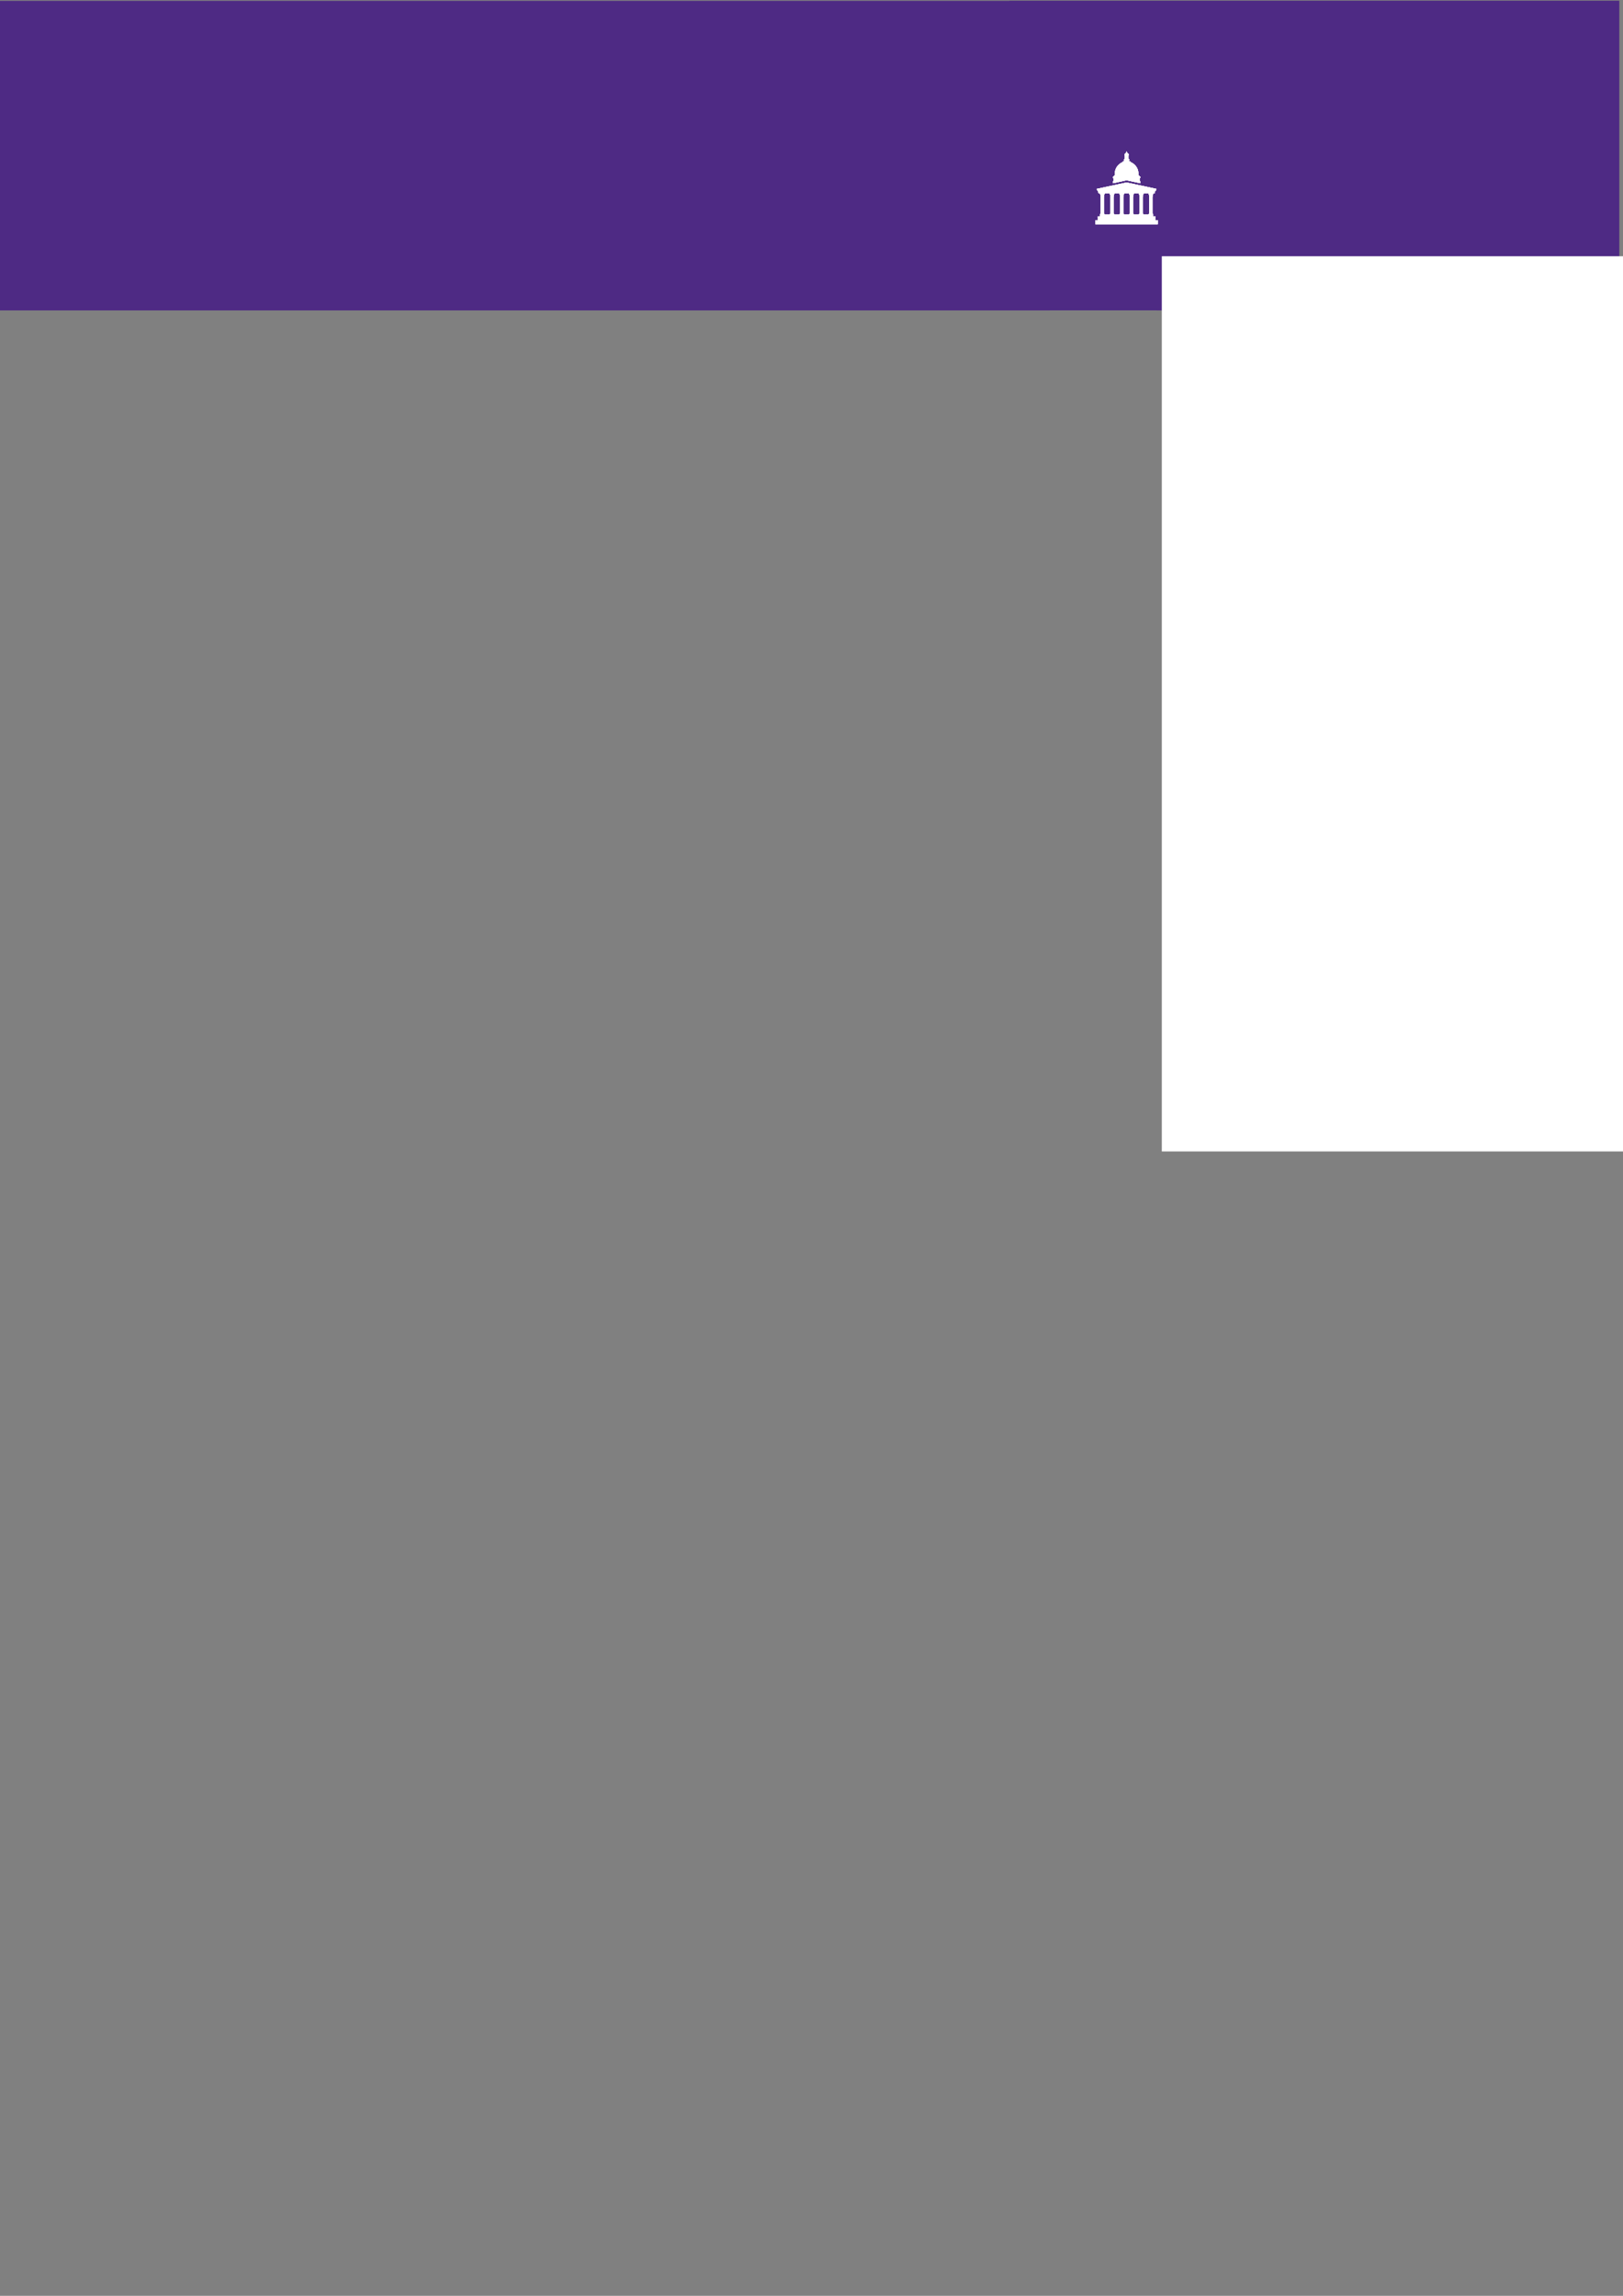 <?xml version="1.0" encoding="UTF-8" standalone="no"?>
<!-- Created with Inkscape (http://www.inkscape.org/) -->

<svg
   xmlns:dc="http://purl.org/dc/elements/1.1/"
   xmlns:cc="http://creativecommons.org/ns#"
   xmlns:rdf="http://www.w3.org/1999/02/22-rdf-syntax-ns#"
   xmlns:svg="http://www.w3.org/2000/svg"
   xmlns="http://www.w3.org/2000/svg"
   xmlns:sodipodi="http://sodipodi.sourceforge.net/DTD/sodipodi-0.dtd"
   xmlns:inkscape="http://www.inkscape.org/namespaces/inkscape"
   width="210mm"
   height="297mm"
   viewBox="0 0 210 297"
   version="1.1"
   id="svg8"
   inkscape:version="0.92.5 (2060ec1f9f, 2020-04-08)"
   sodipodi:docname="header_nu.svg">
  <rect x="0" y="0" width="210" height="297" fill="#808080" stroke="none"/>
  <defs
     id="defs2" />
  <sodipodi:namedview
     id="base"
     pagecolor="#ffffff"
     bordercolor="#666666"
     borderopacity="1.0"
     inkscape:pageopacity="0.0"
     inkscape:pageshadow="2"
     inkscape:zoom="1"
     inkscape:cx="328.9952"
     inkscape:cy="780.16594"
     inkscape:document-units="mm"
     inkscape:current-layer="layer1"
     showgrid="false"
     inkscape:window-width="1920"
     inkscape:window-height="1009"
     inkscape:window-x="0"
     inkscape:window-y="0"
     inkscape:window-maximized="1" />
  <g
     inkscape:label="Layer 1"
     inkscape:groupmode="layer"
     id="layer1">
    <path
       inkscape:connector-curvature="0"
       id="path827"
       style="fill:#4e2a84;fill-opacity:1;fill-rule:nonzero;stroke:none;stroke-width:0.035"
       d="M -0.489,0.11 V 40.155 H 135.83 c -0.301,-0.213 -0.58,-0.438 -0.83,-0.677 -2.226,-2.152 -2.257,-4.653 -2.321,-6.995 V 19.188 h 7.121 v 13.96 c 0,0.95 0.033,1.931 0.827,2.69 0.572,0.602 1.431,0.823 2.257,0.823 1.113,0 1.845,-0.412 2.258,-0.791 0.826,-0.791 0.858,-1.772 0.858,-2.722 V 19.188 h 7.153 v 11.902 c 0,2.563 0,5.887 -2.639,8.388 -0.252,0.236 -0.531,0.462 -0.83,0.677 h 10.664 c -3.139,-2.253 -4.614,-6.016 -4.614,-9.667 0,-6.014 4.038,-12.123 11.636,-12.123 3.402,0 6.644,1.203 8.997,3.61 0.954,0.981 1.399,1.74 1.876,2.626 l -5.944,2.945 c -0.573,-1.33 -1.654,-3.704 -4.643,-3.704 -1.558,0 -2.543,0.728 -3.02,1.203 -1.685,1.614 -1.685,4.146 -1.685,5.034 0,3.323 1.241,6.457 4.738,6.457 3.307,0 4.292,-2.913 4.547,-3.672 l 6.04,2.912 c -0.573,1.076 -1.113,2.089 -2.193,3.165 -0.464,0.454 -0.966,0.858 -1.497,1.215 h 6.531 V 19.156 h 7.089 v 16.504 h 9.2 v 4.495 h 12.105 V 0.11 H -0.489" />
    <rect
       style="fill:#4e2a84;fill-opacity:1;stroke:none;stroke-width:0.254;stroke-miterlimit:4;stroke-dasharray:none;stroke-opacity:1"
       id="rect49"
       width="78.919"
       height="40.041"
       x="130.591"
       y="0.11" />
    <flowRoot
       xml:space="preserve"
       id="flowRoot17-3-3"
       style="font-style:normal;font-variant:normal;font-weight:bold;font-stretch:normal;font-size:40px;line-height:0;font-family:sans-serif;-inkscape-font-specification:'sans-serif Bold';letter-spacing:0px;word-spacing:0px;fill:#ffffff;fill-opacity:1;stroke:none"
       transform="matrix(0.708,0,0,0.708,150.326,-109.728)"><flowRegion
         id="flowRegion19-6-6"
         style="font-style:normal;font-variant:normal;font-weight:bold;font-stretch:normal;font-family:sans-serif;-inkscape-font-specification:'sans-serif Bold';fill:#ffffff"><rect
           id="rect21-7-7"
           width="415"
           height="163.571"
           x="0"
           y="201.805"
           style="font-style:normal;font-variant:normal;font-weight:bold;font-stretch:normal;font-family:sans-serif;-inkscape-font-specification:'sans-serif Bold';fill:#ffffff" /></flowRegion><flowPara
         id="flowPara23-5-5">NU</flowPara></flowRoot>    <path
       inkscape:connector-curvature="0"
       id="path829-2"
       style="fill:#ffffff;fill-opacity:1;fill-rule:nonzero;stroke:none;stroke-width:0.035"
       d="m 149.605,24.433 c -0.014,-0.003 -3.836,-0.824 -3.836,-0.824 0,0 -3.828,0.822 -3.835,0.824 -0.021,0.004 -0.014,0.022 -0.014,0.022 l 0.053,0.196 0.011,-2.91e-4 -0.001,2.91e-4 c 0,0 0.059,-0.007 0.094,0.047 l 0.057,0.315 c 0,0 0.001,0.022 0.024,0.022 0.024,0 0.139,0 0.139,0 h 6.946 c 0,0 0.121,0 0.14,0 0.019,0 0.021,-0.016 0.021,-0.016 l 0.058,-0.315 c 0.033,-0.062 0.097,-0.053 0.097,-0.053 l -0.001,-2.91e-4 0.01,2.91e-4 0.053,-0.196 c 0,0 0.007,-0.018 -0.014,-0.022" />
    <path
       inkscape:connector-curvature="0"
       id="path831-7"
       style="fill:#ffffff;fill-opacity:1;fill-rule:nonzero;stroke:none;stroke-width:0.035"
       d="m 149.204,25.137 c 0.004,0 0.008,-0.003 0.008,-0.009 v -0.098 c 0,-0.005 -0.004,-8.2e-4 -0.008,-8.2e-4 h -0.583 c -0.004,0 -0.009,-0.004 -0.009,8.2e-4 v 0.098 c 0,0.005 0.005,0.009 0.009,0.009 l 0.025,2.91e-4 c 0.012,0 0.012,0.012 0.012,0.023 0,0.015 0.006,0.09 0.059,0.136 0.008,0.007 0.006,0.025 -0.011,0.025 -0.001,0 -0.017,0 -0.018,0 -0.013,0 -0.014,0.009 -0.01,0.016 0.005,0.009 0.006,0.035 0.006,0.047 0,0.012 0,0.034 0,0.043 0,0.008 7.1e-4,0.014 0.008,0.014 7.1e-4,0 0.008,0 0.009,0 0,0 0.006,-7.14e-4 0.006,0.006 0,0.006 0,0.008 0,0.008 v 2.144 c -0.006,0.007 -0.029,0.03 -0.031,0.031 -0.001,0.002 -0.004,0.005 -0.004,0.008 v 0.036 c 0,0.003 -6.9e-4,0.006 -0.003,0.008 -0.001,0.002 -0.005,0.003 -0.008,0.003 h -0.027 c -0.005,0 -0.009,0.004 -0.009,0.009 0,0 0,0.06 0,0.062 h 0.571 c 0,-0.002 0,-0.062 0,-0.062 0,-0.005 -0.004,-0.009 -0.008,-0.009 h -0.027 c -0.004,0 -0.006,-8.2e-4 -0.008,-0.003 -10e-4,-0.002 -0.002,-0.005 -0.002,-0.008 v -0.036 c 0,-0.003 -7.2e-4,-0.005 -0.004,-0.008 -0.004,-0.003 -0.022,-0.022 -0.031,-0.032 v -2.144 c 0,0 0,-0.003 0,-0.008 0,-0.007 0.006,-0.006 0.006,-0.006 3.4e-4,0 0.007,0 0.008,0 0.007,0 0.009,-0.006 0.009,-0.014 0,-0.009 0,-0.03 0,-0.043 0,-0.012 0.002,-0.038 0.006,-0.047 0.005,-0.007 0.004,-0.016 -0.01,-0.016 -6.9e-4,0 -0.017,0 -0.017,0 -0.017,0 -0.019,-0.019 -0.012,-0.025 0.054,-0.044 0.059,-0.12 0.059,-0.134 0,-0.013 -6.9e-4,-0.025 0.014,-0.025 l 0.024,-2.91e-4" />
    <path
       inkscape:connector-curvature="0"
       id="path833-0"
       style="fill:#ffffff;fill-opacity:1;fill-rule:nonzero;stroke:none;stroke-width:0.035"
       d="m 147.947,25.137 c 0.004,0 0.008,-0.003 0.008,-0.009 v -0.098 c 0,-0.005 -0.004,-8.2e-4 -0.008,-8.2e-4 h -0.584 c -0.005,0 -0.008,-0.004 -0.008,8.2e-4 v 0.098 c 0,0.005 0.004,0.009 0.008,0.009 l 0.025,2.91e-4 c 0.011,0 0.012,0.012 0.012,0.023 0,0.015 0.007,0.09 0.059,0.136 0.007,0.007 0.005,0.025 -0.011,0.025 -0.001,0 -0.017,0 -0.018,0 -0.014,0 -0.015,0.009 -0.011,0.016 0.006,0.009 0.006,0.035 0.006,0.047 0,0.012 0,0.034 0,0.043 0,0.008 0.001,0.014 0.009,0.014 h 0.008 c 0,0 0.006,-7.14e-4 0.006,0.006 0,0.006 7.1e-4,0.008 7.1e-4,0.008 v 2.144 c -0.007,0.007 -0.03,0.03 -0.032,0.031 -0.002,0.002 -0.003,0.005 -0.003,0.008 v 0.036 c 0,0.003 0,0.006 -0.003,0.008 -0.001,0.002 -0.004,0.003 -0.008,0.003 h -0.028 c -0.004,0 -0.007,0.004 -0.007,0.009 0,0 0,0.06 0,0.062 h 0.57 c 0,-0.002 0,-0.062 0,-0.062 0,-0.005 -0.004,-0.009 -0.008,-0.009 h -0.027 c -0.003,0 -0.007,-8.2e-4 -0.008,-0.003 -0.002,-0.002 -0.003,-0.005 -0.003,-0.008 v -0.036 c 0,-0.003 -7.1e-4,-0.005 -0.004,-0.008 -0.002,-0.003 -0.021,-0.022 -0.031,-0.032 v -2.144 c 0,0 0,-0.003 0,-0.008 0,-0.007 0.006,-0.006 0.006,-0.006 7.2e-4,0 0.007,0 0.008,0 0.007,0 0.008,-0.006 0.008,-0.014 0,-0.009 0,-0.03 0,-0.043 0,-0.012 0.003,-0.038 0.007,-0.047 0.004,-0.007 0.002,-0.016 -0.011,-0.016 -6.9e-4,0 -0.016,0 -0.017,0 -0.017,0 -0.018,-0.019 -0.011,-0.025 0.054,-0.044 0.059,-0.12 0.059,-0.134 0,-0.013 -7.2e-4,-0.025 0.013,-0.025 l 0.025,-2.91e-4" />
    <path
       inkscape:connector-curvature="0"
       id="path835-9"
       style="fill:#ffffff;fill-opacity:1;fill-rule:nonzero;stroke:none;stroke-width:0.035"
       d="m 146.689,25.137 c 0.005,0 0.008,-0.003 0.008,-0.009 v -0.098 c 0,-0.005 -0.003,-8.2e-4 -0.008,-8.2e-4 h -0.583 c -0.005,0 -0.008,-0.004 -0.008,8.2e-4 v 0.098 c 0,0.005 0.004,0.009 0.008,0.009 l 0.025,2.91e-4 c 0.011,0 0.012,0.012 0.012,0.023 0,0.015 0.007,0.09 0.06,0.136 0.007,0.007 0.004,0.025 -0.011,0.025 -0.001,0 -0.017,0 -0.018,0 -0.014,0 -0.015,0.009 -0.01,0.016 0.005,0.009 0.006,0.035 0.006,0.047 0,0.012 0,0.034 0,0.043 0,0.008 7.2e-4,0.014 0.008,0.014 7.2e-4,0 0.009,0 0.01,0 0,0 0.006,-7.14e-4 0.006,0.006 0,0.006 0,0.008 0,0.008 v 2.144 c -0.006,0.007 -0.03,0.03 -0.032,0.031 -0.002,0.002 -0.004,0.005 -0.004,0.008 v 0.036 c 0,0.003 -7.2e-4,0.006 -0.002,0.008 -0.002,0.002 -0.005,0.003 -0.008,0.003 h -0.027 c -0.004,0 -0.008,0.004 -0.008,0.009 0,0 0,0.06 0,0.062 h 0.57 c 0,-0.002 0,-0.062 0,-0.062 0,-0.005 -0.004,-0.009 -0.008,-0.009 h -0.027 c -0.004,0 -0.007,-8.2e-4 -0.008,-0.003 -0.001,-0.002 -0.002,-0.005 -0.002,-0.008 v -0.036 c 0,-0.003 -7.1e-4,-0.005 -0.003,-0.008 -0.004,-0.003 -0.021,-0.022 -0.032,-0.032 v -2.144 c 0,0 0,-0.003 0,-0.008 0,-0.007 0.006,-0.006 0.006,-0.006 7.2e-4,0 0.007,0 0.007,0 0.009,0 0.01,-0.006 0.01,-0.014 0,-0.009 0,-0.03 0,-0.043 0,-0.012 0.002,-0.038 0.007,-0.047 0.004,-0.007 0.004,-0.016 -0.01,-0.016 -7.2e-4,0 -0.017,0 -0.018,0 -0.017,0 -0.019,-0.019 -0.01,-0.025 0.053,-0.044 0.058,-0.12 0.058,-0.134 0,-0.013 0,-0.025 0.014,-0.025 l 0.025,-2.91e-4" />
    <path
       inkscape:connector-curvature="0"
       id="path837-3"
       style="fill:#ffffff;fill-opacity:1;fill-rule:nonzero;stroke:none;stroke-width:0.035"
       d="m 145.432,25.137 c 0.005,0 0.008,-0.003 0.008,-0.009 v -0.098 c 0,-0.005 -0.004,-8.2e-4 -0.008,-8.2e-4 h -0.584 c -0.005,0 -0.007,-0.004 -0.007,8.2e-4 v 0.098 c 0,0.005 0.003,0.009 0.007,0.009 l 0.025,2.91e-4 c 0.012,0 0.012,0.012 0.012,0.023 0,0.015 0.007,0.09 0.06,0.136 0.007,0.007 0.004,0.025 -0.011,0.025 -0.001,0 -0.017,0 -0.018,0 -0.014,0 -0.015,0.009 -0.011,0.016 0.005,0.009 0.006,0.035 0.006,0.047 0,0.012 0,0.034 0,0.043 0,0.008 7.1e-4,0.014 0.009,0.014 0,0 0.008,0 0.008,0 0,0 0.006,-7.14e-4 0.006,0.006 0,0.006 0,0.008 0,0.008 v 2.144 c -0.006,0.007 -0.03,0.03 -0.031,0.031 -0.001,0.002 -0.003,0.005 -0.003,0.008 v 0.036 c 0,0.003 -6.9e-4,0.006 -0.003,0.008 -0.002,0.002 -0.006,0.003 -0.008,0.003 h -0.027 c -0.005,0 -0.008,0.004 -0.008,0.009 0,0 0,0.06 0,0.062 h 0.57 c 0,-0.002 0,-0.062 0,-0.062 0,-0.005 -0.004,-0.009 -0.008,-0.009 h -0.027 c -0.003,0 -0.006,-8.2e-4 -0.008,-0.003 -0.001,-0.002 -0.002,-0.005 -0.002,-0.008 v -0.036 c 0,-0.003 -7.2e-4,-0.005 -0.004,-0.008 -0.003,-0.003 -0.022,-0.022 -0.031,-0.032 v -2.144 c 0,0 -7.2e-4,-0.003 -7.2e-4,-0.008 0,-0.007 0.006,-0.006 0.006,-0.006 7.2e-4,0 0.008,0 0.008,0 0.007,0 0.008,-0.006 0.008,-0.014 0,-0.009 0,-0.03 0,-0.043 0,-0.012 0.002,-0.038 0.007,-0.047 0.004,-0.007 0.002,-0.016 -0.011,-0.016 -0.001,0 -0.017,0 -0.017,0 -0.017,0 -0.019,-0.019 -0.012,-0.025 0.054,-0.044 0.059,-0.12 0.059,-0.134 0,-0.013 -6.8e-4,-0.025 0.013,-0.025 l 0.025,-2.91e-4" />
    <path
       inkscape:connector-curvature="0"
       id="path839-6"
       style="fill:#ffffff;fill-opacity:1;fill-rule:nonzero;stroke:none;stroke-width:0.035"
       d="m 144.174,25.137 c 0.005,0 0.008,-0.003 0.008,-0.009 v -0.098 c 0,-0.005 -0.004,-8.2e-4 -0.008,-8.2e-4 h -0.583 c -0.005,0 -0.008,-0.004 -0.008,8.2e-4 v 0.098 c 0,0.005 0.004,0.009 0.008,0.009 l 0.024,2.91e-4 c 0.012,0 0.013,0.012 0.013,0.023 0,0.015 0.007,0.09 0.06,0.136 0.007,0.007 0.004,0.025 -0.012,0.025 -7e-4,0 -0.017,0 -0.018,0 -0.014,0 -0.015,0.009 -0.01,0.016 0.005,0.009 0.006,0.035 0.006,0.047 0,0.012 0,0.034 0,0.043 0,0.008 7e-4,0.014 0.009,0.014 7.1e-4,0 0.007,0 0.008,0 0,0 0.006,-7.14e-4 0.006,0.006 0,0.006 0,0.008 0,0.008 v 2.144 c -0.006,0.007 -0.03,0.03 -0.031,0.031 -0.002,0.002 -0.004,0.005 -0.004,0.008 v 0.036 c 0,0.003 -7e-4,0.006 -0.003,0.008 -0.001,0.002 -0.005,0.003 -0.008,0.003 h -0.026 c -0.005,0 -0.009,0.004 -0.009,0.009 0,0 0,0.06 0,0.062 h 0.57 c 0,-0.002 0,-0.062 0,-0.062 0,-0.005 -0.004,-0.009 -0.008,-0.009 h -0.028 c -0.003,0 -0.006,-8.2e-4 -0.007,-0.003 -0.002,-0.002 -0.003,-0.005 -0.003,-0.008 v -0.036 c 0,-0.003 -7.1e-4,-0.005 -0.004,-0.008 -0.003,-0.003 -0.022,-0.022 -0.032,-0.032 v -2.144 c 0,0 0,-0.003 0,-0.008 0,-0.007 0.006,-0.006 0.006,-0.006 7.1e-4,0 0.007,0 0.007,0 0.008,0 0.009,-0.006 0.009,-0.014 0,-0.009 0,-0.03 0,-0.043 0,-0.012 0.002,-0.038 0.007,-0.047 0.005,-0.007 0.004,-0.016 -0.01,-0.016 -7e-4,0 -0.017,0 -0.018,0 -0.017,0 -0.019,-0.019 -0.011,-0.025 0.054,-0.044 0.059,-0.12 0.059,-0.134 0,-0.013 -7e-4,-0.025 0.013,-0.025 l 0.025,-2.91e-4" />
    <path
       inkscape:connector-curvature="0"
       id="path841-0"
       style="fill:#ffffff;fill-opacity:1;fill-rule:nonzero;stroke:none;stroke-width:0.035"
       d="m 142.917,25.137 c 0.005,0 0.009,-0.003 0.009,-0.009 v -0.098 c 0,-0.005 -0.004,-8.2e-4 -0.009,-8.2e-4 h -0.583 c -0.005,0 -0.008,-0.004 -0.008,8.2e-4 v 0.098 c 0,0.005 0.004,0.009 0.008,0.009 l 0.025,2.91e-4 c 0.012,0 0.012,0.012 0.012,0.023 0,0.015 0.007,0.09 0.06,0.136 0.007,0.007 0.004,0.025 -0.011,0.025 -0.001,0 -0.017,0 -0.018,0 -0.013,0 -0.014,0.009 -0.01,0.016 0.005,0.009 0.006,0.035 0.006,0.047 0,0.012 0,0.034 0,0.043 0,0.008 7e-4,0.014 0.009,0.014 h 0.008 c 0,0 0.006,-7.14e-4 0.006,0.006 0,0.006 0,0.008 0,0.008 v 2.144 c -0.006,0.007 -0.029,0.03 -0.031,0.031 -0.002,0.002 -0.004,0.005 -0.004,0.008 v 0.036 c 0,0.003 -7e-4,0.006 -0.002,0.008 -0.002,0.002 -0.006,0.003 -0.008,0.003 h -0.027 c -0.005,0 -0.009,0.004 -0.009,0.009 0,0 0,0.06 0,0.062 h 0.57 c 0,-0.002 0,-0.062 0,-0.062 0,-0.005 -0.004,-0.009 -0.008,-0.009 h -0.028 c -0.003,0 -0.006,-8.2e-4 -0.008,-0.003 -0.002,-0.002 -0.003,-0.005 -0.003,-0.008 v -0.036 c 0,-0.003 -7.1e-4,-0.005 -0.003,-0.008 -0.003,-0.003 -0.023,-0.022 -0.031,-0.032 v -2.144 c 0,0 0,-0.003 0,-0.008 0,-0.007 0.005,-0.006 0.005,-0.006 7e-4,0 0.008,0 0.008,0 0.008,0 0.01,-0.006 0.01,-0.014 0,-0.009 0,-0.03 0,-0.043 0,-0.012 0.001,-0.038 0.007,-0.047 0.003,-0.007 0.002,-0.016 -0.011,-0.016 -0.001,0 -0.017,0 -0.018,0 -0.017,0 -0.019,-0.019 -0.011,-0.025 0.053,-0.044 0.059,-0.12 0.059,-0.134 0,-0.013 -7.1e-4,-0.025 0.014,-0.025 l 0.024,-2.91e-4" />
    <path
       inkscape:connector-curvature="0"
       id="path843-6"
       style="fill:#ffffff;fill-opacity:1;fill-rule:nonzero;stroke:none;stroke-width:0.035"
       d="m 147.553,22.867 c 0,0 -0.047,0 -0.06,0 -0.016,0 -0.015,-0.013 -0.015,-0.013 0,0 0,-0.052 0,-0.065 0,-0.017 -0.016,-0.017 -0.016,-0.017 0,0 -0.044,0 -0.059,0 -0.016,0 -0.015,-0.015 -0.015,-0.015 v -0.06 c 0,0 0,-0.013 -0.015,-0.013 -0.006,0 -0.026,0 -0.035,0 -0.012,0 -0.025,-0.01 -0.026,-0.027 -0.002,-0.081 0.026,-0.657 -0.278,-1.073 -0.239,-0.358 -0.569,-0.539 -0.75,-0.624 -0.004,-0.078 -0.114,-0.107 -0.162,-0.124 -0.026,-0.009 -0.048,-0.019 -0.048,-0.041 0,-0.001 -6.9e-4,-0.025 -6.9e-4,-0.026 0,-0.024 0.022,-0.034 0.055,-0.033 0.011,4.23e-4 0.018,-0.009 0.018,-0.015 v -0.07 c 0,-0.01 -0.009,-0.021 -0.023,-0.021 -0.024,0 -0.052,-1.41e-4 -0.066,-1.41e-4 -0.016,0 -0.023,-0.014 -0.023,-0.023 0,-0.014 0,-0.008 0,-0.035 0,-0.021 -0.016,-0.032 -0.028,-0.038 v -0.429 c 0,-0.014 0.011,-0.013 0.021,-0.013 0.001,0 0.004,0 0.005,-5.64e-4 h 10e-4 c 0.005,0 0.01,-0.005 0.01,-0.01 v -0.041 c 0,-0.006 -0.005,-0.01 -0.01,-0.01 h -0.019 c -0.007,-0.003 -0.012,-0.012 -0.012,-0.031 0,-0.02 0.006,-0.029 0.015,-0.031 h 0.017 c 0.005,0 0.01,-0.005 0.01,-0.01 v -0.042 c 0,-0.005 -0.005,-0.01 -0.01,-0.01 h -0.022 c -0.01,-0.001 -0.017,-0.005 -0.026,-0.013 -0.073,-0.058 -0.147,-0.141 -0.147,-0.154 0,-0.007 0,-0.007 0,-0.015 0,-0.009 -0.009,-0.026 -0.029,-0.026 -0.019,0 -0.017,-0.02 -0.006,-0.02 0.007,0 0.008,-0.002 0.008,-0.011 0,-0.006 0,-0.017 0,-0.028 -1e-5,-0.012 -0.037,-0.064 -0.037,-0.064 h -0.002 c 0,0 -0.038,0.052 -0.038,0.064 0,0.011 0,0.022 0,0.028 0,0.009 0.003,0.011 0.009,0.011 0.01,0 0.013,0.02 -0.006,0.02 -0.02,0 -0.029,0.018 -0.029,0.026 0,0.008 -7.2e-4,0.009 -7.2e-4,0.015 0,0.012 -0.074,0.096 -0.147,0.154 -0.01,0.008 -0.017,0.012 -0.026,0.013 h -0.022 c -0.005,0 -0.01,0.005 -0.01,0.01 v 0.042 c 0,0.006 0.005,0.01 0.01,0.01 h 0.017 c 0.008,0.002 0.014,0.011 0.014,0.031 0,0.019 -0.005,0.028 -0.012,0.031 h -0.019 c -0.005,0 -0.01,0.004 -0.01,0.01 v 0.041 c 0,0.005 0.005,0.01 0.01,0.01 h 0.001 c 0.002,5.63e-4 0.004,5.63e-4 0.005,5.63e-4 0.01,0 0.021,-0.002 0.021,0.013 v 0.429 c -0.012,0.006 -0.029,0.018 -0.029,0.038 0,0.027 0,0.021 0,0.035 0,0.009 -0.007,0.023 -0.023,0.023 -0.014,0 -0.042,1.41e-4 -0.066,1.41e-4 -0.015,0 -0.024,0.011 -0.024,0.021 v 0.07 c 0,0.007 0.008,0.016 0.018,0.015 0.033,-9.52e-4 0.056,0.009 0.056,0.033 0,0.001 -7.2e-4,0.025 -7.2e-4,0.026 0,0.023 -0.023,0.033 -0.048,0.041 -0.048,0.017 -0.158,0.046 -0.161,0.124 -0.182,0.084 -0.513,0.266 -0.75,0.624 -0.304,0.416 -0.276,0.991 -0.278,1.073 -7.1e-4,0.017 -0.013,0.027 -0.026,0.027 -0.009,0 -0.03,0 -0.035,0 -0.015,0 -0.015,0.013 -0.015,0.013 v 0.06 c 0,0 7.1e-4,0.015 -0.015,0.015 -0.015,0 -0.06,0 -0.06,0 0,0 -0.015,0 -0.015,0.017 0,0.013 0,0.065 0,0.065 0,0 7.1e-4,0.013 -0.017,0.013 -0.012,0 -0.06,0 -0.06,0 0,0 -0.017,0 -0.017,0.017 0,0.01 0,0.049 0,0.07 0,0.008 0.005,0.009 0.01,0.01 0.018,0.002 0.054,0.019 0.054,0.058 0,0.068 0.042,0.074 0.058,0.074 v 0.25 c 0,0.058 -0.045,0.081 -0.071,0.088 -0.005,8.2e-4 -0.012,0.007 -0.012,0.014 0,0.007 0,0.258 0,0.258 l 1.759,-0.388 h 0.002 l 1.759,0.388 c 0,0 0,-0.251 0,-0.258 0,-0.007 -0.008,-0.013 -0.013,-0.014 -0.026,-0.006 -0.071,-0.029 -0.071,-0.088 v -0.25 c 0.017,0 0.058,-0.006 0.058,-0.074 0,-0.04 0.036,-0.056 0.054,-0.058 0.006,-9.79e-4 0.011,-0.002 0.011,-0.01 0,-0.021 0,-0.06 0,-0.07 0,-0.017 -0.017,-0.017 -0.017,-0.017" />
    <path
       inkscape:connector-curvature="0"
       id="path845-2"
       style="fill:#ffffff;fill-opacity:1;fill-rule:nonzero;stroke:none;stroke-width:0.035"
       d="M 149.498,28.487 V 27.973 h -0.301 v -0.224 h -6.858 v 0.224 h -0.301 v 0.514 h -0.302 v 0.519 l 8.064,5.56e-4 v -0.519 h -0.302" />
    <path
       d="m 149.605,24.433 c -0.014,-0.003 -3.836,-0.824 -3.836,-0.824 0,0 -3.828,0.822 -3.835,0.824 -0.021,0.004 -0.014,0.022 -0.014,0.022 l 0.053,0.196 0.011,-2.91e-4 -0.001,2.91e-4 c 0,0 0.059,-0.007 0.094,0.047 l 0.057,0.315 c 0,0 0.001,0.022 0.024,0.022 0.024,0 0.139,0 0.139,0 h 6.946 c 0,0 0.121,0 0.14,0 0.019,0 0.021,-0.016 0.021,-0.016 l 0.058,-0.315 c 0.033,-0.062 0.097,-0.053 0.097,-0.053 l -0.001,-2.91e-4 0.01,2.91e-4 0.053,-0.196 c 0,0 0.007,-0.018 -0.014,-0.022"
       style="fill:#ffffff;fill-opacity:1;fill-rule:nonzero;stroke:none;stroke-width:0.035"
       id="path851-6"
       inkscape:connector-curvature="0" />
    <path
       d="m 149.204,25.137 c 0.004,0 0.008,-0.003 0.008,-0.009 v -0.098 c 0,-0.005 -0.004,-8.2e-4 -0.008,-8.2e-4 h -0.583 c -0.004,0 -0.009,-0.004 -0.009,8.2e-4 v 0.098 c 0,0.005 0.005,0.009 0.009,0.009 l 0.025,2.91e-4 c 0.012,0 0.012,0.012 0.012,0.023 0,0.015 0.006,0.09 0.059,0.136 0.008,0.007 0.006,0.025 -0.011,0.025 -0.001,0 -0.017,0 -0.018,0 -0.013,0 -0.014,0.009 -0.01,0.016 0.005,0.009 0.006,0.035 0.006,0.047 0,0.012 0,0.034 0,0.043 0,0.008 7.1e-4,0.014 0.008,0.014 7.1e-4,0 0.008,0 0.009,0 0,0 0.006,-7.14e-4 0.006,0.006 0,0.006 0,0.008 0,0.008 v 2.144 c -0.006,0.007 -0.029,0.03 -0.031,0.031 -0.001,0.002 -0.004,0.005 -0.004,0.008 v 0.036 c 0,0.003 -6.9e-4,0.006 -0.003,0.008 -0.001,0.002 -0.005,0.003 -0.008,0.003 h -0.027 c -0.005,0 -0.009,0.004 -0.009,0.009 0,0 0,0.06 0,0.062 h 0.571 c 0,-0.002 0,-0.062 0,-0.062 0,-0.005 -0.004,-0.009 -0.008,-0.009 h -0.027 c -0.004,0 -0.006,-8.2e-4 -0.008,-0.003 -10e-4,-0.002 -0.002,-0.005 -0.002,-0.008 v -0.036 c 0,-0.003 -7.2e-4,-0.005 -0.004,-0.008 -0.004,-0.003 -0.022,-0.022 -0.031,-0.032 v -2.144 c 0,0 0,-0.003 0,-0.008 0,-0.007 0.006,-0.006 0.006,-0.006 3.4e-4,0 0.007,0 0.008,0 0.007,0 0.009,-0.006 0.009,-0.014 0,-0.009 0,-0.03 0,-0.043 0,-0.012 0.002,-0.038 0.006,-0.047 0.005,-0.007 0.004,-0.016 -0.01,-0.016 -6.9e-4,0 -0.017,0 -0.017,0 -0.017,0 -0.019,-0.019 -0.012,-0.025 0.054,-0.044 0.059,-0.12 0.059,-0.134 0,-0.013 -6.9e-4,-0.025 0.014,-0.025 l 0.024,-2.91e-4"
       style="fill:#ffffff;fill-opacity:1;fill-rule:nonzero;stroke:none;stroke-width:0.035"
       id="path853-1"
       inkscape:connector-curvature="0" />
    <path
       d="m 147.947,25.137 c 0.004,0 0.008,-0.003 0.008,-0.009 v -0.098 c 0,-0.005 -0.004,-8.2e-4 -0.008,-8.2e-4 h -0.584 c -0.005,0 -0.008,-0.004 -0.008,8.2e-4 v 0.098 c 0,0.005 0.004,0.009 0.008,0.009 l 0.025,2.91e-4 c 0.011,0 0.012,0.012 0.012,0.023 0,0.015 0.007,0.09 0.059,0.136 0.007,0.007 0.005,0.025 -0.011,0.025 -0.001,0 -0.017,0 -0.018,0 -0.014,0 -0.015,0.009 -0.011,0.016 0.006,0.009 0.006,0.035 0.006,0.047 0,0.012 0,0.034 0,0.043 0,0.008 0.001,0.014 0.009,0.014 h 0.008 c 0,0 0.006,-7.14e-4 0.006,0.006 0,0.006 7.1e-4,0.008 7.1e-4,0.008 v 2.144 c -0.007,0.007 -0.03,0.03 -0.032,0.031 -0.002,0.002 -0.003,0.005 -0.003,0.008 v 0.036 c 0,0.003 0,0.006 -0.003,0.008 -0.001,0.002 -0.004,0.003 -0.008,0.003 h -0.028 c -0.004,0 -0.007,0.004 -0.007,0.009 0,0 0,0.06 0,0.062 h 0.57 c 0,-0.002 0,-0.062 0,-0.062 0,-0.005 -0.004,-0.009 -0.008,-0.009 h -0.027 c -0.003,0 -0.007,-8.2e-4 -0.008,-0.003 -0.002,-0.002 -0.003,-0.005 -0.003,-0.008 v -0.036 c 0,-0.003 -7.1e-4,-0.005 -0.004,-0.008 -0.002,-0.003 -0.021,-0.022 -0.031,-0.032 v -2.144 c 0,0 0,-0.003 0,-0.008 0,-0.007 0.006,-0.006 0.006,-0.006 7.2e-4,0 0.007,0 0.008,0 0.007,0 0.008,-0.006 0.008,-0.014 0,-0.009 0,-0.03 0,-0.043 0,-0.012 0.003,-0.038 0.007,-0.047 0.004,-0.007 0.002,-0.016 -0.011,-0.016 -6.9e-4,0 -0.016,0 -0.017,0 -0.017,0 -0.018,-0.019 -0.011,-0.025 0.054,-0.044 0.059,-0.12 0.059,-0.134 0,-0.013 -7.2e-4,-0.025 0.013,-0.025 l 0.025,-2.91e-4"
       style="fill:#ffffff;fill-opacity:1;fill-rule:nonzero;stroke:none;stroke-width:0.035"
       id="path855-8"
       inkscape:connector-curvature="0" />
    <path
       d="m 146.689,25.137 c 0.005,0 0.008,-0.003 0.008,-0.009 v -0.098 c 0,-0.005 -0.003,-8.2e-4 -0.008,-8.2e-4 h -0.583 c -0.005,0 -0.008,-0.004 -0.008,8.2e-4 v 0.098 c 0,0.005 0.004,0.009 0.008,0.009 l 0.025,2.91e-4 c 0.011,0 0.012,0.012 0.012,0.023 0,0.015 0.007,0.09 0.06,0.136 0.007,0.007 0.004,0.025 -0.011,0.025 -0.001,0 -0.017,0 -0.018,0 -0.014,0 -0.015,0.009 -0.01,0.016 0.005,0.009 0.006,0.035 0.006,0.047 0,0.012 0,0.034 0,0.043 0,0.008 7.2e-4,0.014 0.008,0.014 7.2e-4,0 0.009,0 0.01,0 0,0 0.006,-7.14e-4 0.006,0.006 0,0.006 0,0.008 0,0.008 v 2.144 c -0.006,0.007 -0.03,0.03 -0.032,0.031 -0.002,0.002 -0.004,0.005 -0.004,0.008 v 0.036 c 0,0.003 -7.2e-4,0.006 -0.002,0.008 -0.002,0.002 -0.005,0.003 -0.008,0.003 h -0.027 c -0.004,0 -0.008,0.004 -0.008,0.009 0,0 0,0.06 0,0.062 h 0.57 c 0,-0.002 0,-0.062 0,-0.062 0,-0.005 -0.004,-0.009 -0.008,-0.009 h -0.027 c -0.004,0 -0.007,-8.2e-4 -0.008,-0.003 -0.001,-0.002 -0.002,-0.005 -0.002,-0.008 v -0.036 c 0,-0.003 -7.1e-4,-0.005 -0.003,-0.008 -0.004,-0.003 -0.021,-0.022 -0.032,-0.032 v -2.144 c 0,0 0,-0.003 0,-0.008 0,-0.007 0.006,-0.006 0.006,-0.006 7.2e-4,0 0.007,0 0.007,0 0.009,0 0.01,-0.006 0.01,-0.014 0,-0.009 0,-0.03 0,-0.043 0,-0.012 0.002,-0.038 0.007,-0.047 0.004,-0.007 0.004,-0.016 -0.01,-0.016 -7.2e-4,0 -0.017,0 -0.018,0 -0.017,0 -0.019,-0.019 -0.01,-0.025 0.053,-0.044 0.058,-0.12 0.058,-0.134 0,-0.013 0,-0.025 0.014,-0.025 l 0.025,-2.91e-4"
       style="fill:#ffffff;fill-opacity:1;fill-rule:nonzero;stroke:none;stroke-width:0.035"
       id="path857-7"
       inkscape:connector-curvature="0" />
    <path
       d="m 145.432,25.137 c 0.005,0 0.008,-0.003 0.008,-0.009 v -0.098 c 0,-0.005 -0.004,-8.2e-4 -0.008,-8.2e-4 h -0.584 c -0.005,0 -0.007,-0.004 -0.007,8.2e-4 v 0.098 c 0,0.005 0.003,0.009 0.007,0.009 l 0.025,2.91e-4 c 0.012,0 0.012,0.012 0.012,0.023 0,0.015 0.007,0.09 0.06,0.136 0.007,0.007 0.004,0.025 -0.011,0.025 -0.001,0 -0.017,0 -0.018,0 -0.014,0 -0.015,0.009 -0.011,0.016 0.005,0.009 0.006,0.035 0.006,0.047 0,0.012 0,0.034 0,0.043 0,0.008 7.1e-4,0.014 0.009,0.014 0,0 0.008,0 0.008,0 0,0 0.006,-7.14e-4 0.006,0.006 0,0.006 0,0.008 0,0.008 v 2.144 c -0.006,0.007 -0.03,0.03 -0.031,0.031 -0.001,0.002 -0.003,0.005 -0.003,0.008 v 0.036 c 0,0.003 -6.9e-4,0.006 -0.003,0.008 -0.002,0.002 -0.006,0.003 -0.008,0.003 h -0.027 c -0.005,0 -0.008,0.004 -0.008,0.009 0,0 0,0.06 0,0.062 h 0.57 c 0,-0.002 0,-0.062 0,-0.062 0,-0.005 -0.004,-0.009 -0.008,-0.009 h -0.027 c -0.003,0 -0.006,-8.2e-4 -0.008,-0.003 -0.001,-0.002 -0.002,-0.005 -0.002,-0.008 v -0.036 c 0,-0.003 -7.2e-4,-0.005 -0.004,-0.008 -0.003,-0.003 -0.022,-0.022 -0.031,-0.032 v -2.144 c 0,0 -7.2e-4,-0.003 -7.2e-4,-0.008 0,-0.007 0.006,-0.006 0.006,-0.006 7.2e-4,0 0.008,0 0.008,0 0.007,0 0.008,-0.006 0.008,-0.014 0,-0.009 0,-0.03 0,-0.043 0,-0.012 0.002,-0.038 0.007,-0.047 0.004,-0.007 0.002,-0.016 -0.011,-0.016 -0.001,0 -0.017,0 -0.017,0 -0.017,0 -0.019,-0.019 -0.012,-0.025 0.054,-0.044 0.059,-0.12 0.059,-0.134 0,-0.013 -6.8e-4,-0.025 0.013,-0.025 l 0.025,-2.91e-4"
       style="fill:#ffffff;fill-opacity:1;fill-rule:nonzero;stroke:none;stroke-width:0.035"
       id="path859-9"
       inkscape:connector-curvature="0" />
    <path
       d="m 144.174,25.137 c 0.005,0 0.008,-0.003 0.008,-0.009 v -0.098 c 0,-0.005 -0.004,-8.2e-4 -0.008,-8.2e-4 h -0.583 c -0.005,0 -0.008,-0.004 -0.008,8.2e-4 v 0.098 c 0,0.005 0.004,0.009 0.008,0.009 l 0.024,2.91e-4 c 0.012,0 0.013,0.012 0.013,0.023 0,0.015 0.007,0.09 0.06,0.136 0.007,0.007 0.004,0.025 -0.012,0.025 -7e-4,0 -0.017,0 -0.018,0 -0.014,0 -0.015,0.009 -0.01,0.016 0.005,0.009 0.006,0.035 0.006,0.047 0,0.012 0,0.034 0,0.043 0,0.008 7e-4,0.014 0.009,0.014 7.1e-4,0 0.007,0 0.008,0 0,0 0.006,-7.14e-4 0.006,0.006 0,0.006 0,0.008 0,0.008 v 2.144 c -0.006,0.007 -0.03,0.03 -0.031,0.031 -0.002,0.002 -0.004,0.005 -0.004,0.008 v 0.036 c 0,0.003 -7e-4,0.006 -0.003,0.008 -0.001,0.002 -0.005,0.003 -0.008,0.003 h -0.026 c -0.005,0 -0.009,0.004 -0.009,0.009 0,0 0,0.06 0,0.062 h 0.57 c 0,-0.002 0,-0.062 0,-0.062 0,-0.005 -0.004,-0.009 -0.008,-0.009 h -0.028 c -0.003,0 -0.006,-8.2e-4 -0.007,-0.003 -0.002,-0.002 -0.003,-0.005 -0.003,-0.008 v -0.036 c 0,-0.003 -7.1e-4,-0.005 -0.004,-0.008 -0.003,-0.003 -0.022,-0.022 -0.032,-0.032 v -2.144 c 0,0 0,-0.003 0,-0.008 0,-0.007 0.006,-0.006 0.006,-0.006 7.1e-4,0 0.007,0 0.007,0 0.008,0 0.009,-0.006 0.009,-0.014 0,-0.009 0,-0.03 0,-0.043 0,-0.012 0.002,-0.038 0.007,-0.047 0.005,-0.007 0.004,-0.016 -0.01,-0.016 -7e-4,0 -0.017,0 -0.018,0 -0.017,0 -0.019,-0.019 -0.011,-0.025 0.054,-0.044 0.059,-0.12 0.059,-0.134 0,-0.013 -7e-4,-0.025 0.013,-0.025 l 0.025,-2.91e-4"
       style="fill:#ffffff;fill-opacity:1;fill-rule:nonzero;stroke:none;stroke-width:0.035"
       id="path861-2"
       inkscape:connector-curvature="0" />
    <path
       d="m 142.917,25.137 c 0.005,0 0.009,-0.003 0.009,-0.009 v -0.098 c 0,-0.005 -0.004,-8.2e-4 -0.009,-8.2e-4 h -0.583 c -0.005,0 -0.008,-0.004 -0.008,8.2e-4 v 0.098 c 0,0.005 0.004,0.009 0.008,0.009 l 0.025,2.91e-4 c 0.012,0 0.012,0.012 0.012,0.023 0,0.015 0.007,0.09 0.06,0.136 0.007,0.007 0.004,0.025 -0.011,0.025 -0.001,0 -0.017,0 -0.018,0 -0.013,0 -0.014,0.009 -0.01,0.016 0.005,0.009 0.006,0.035 0.006,0.047 0,0.012 0,0.034 0,0.043 0,0.008 7e-4,0.014 0.009,0.014 h 0.008 c 0,0 0.006,-7.14e-4 0.006,0.006 0,0.006 0,0.008 0,0.008 v 2.144 c -0.006,0.007 -0.029,0.03 -0.031,0.031 -0.002,0.002 -0.004,0.005 -0.004,0.008 v 0.036 c 0,0.003 -7e-4,0.006 -0.002,0.008 -0.002,0.002 -0.006,0.003 -0.008,0.003 h -0.027 c -0.005,0 -0.009,0.004 -0.009,0.009 0,0 0,0.06 0,0.062 h 0.57 c 0,-0.002 0,-0.062 0,-0.062 0,-0.005 -0.004,-0.009 -0.008,-0.009 h -0.028 c -0.003,0 -0.006,-8.2e-4 -0.008,-0.003 -0.002,-0.002 -0.003,-0.005 -0.003,-0.008 v -0.036 c 0,-0.003 -7.1e-4,-0.005 -0.003,-0.008 -0.003,-0.003 -0.023,-0.022 -0.031,-0.032 v -2.144 c 0,0 0,-0.003 0,-0.008 0,-0.007 0.005,-0.006 0.005,-0.006 7e-4,0 0.008,0 0.008,0 0.008,0 0.01,-0.006 0.01,-0.014 0,-0.009 0,-0.03 0,-0.043 0,-0.012 0.001,-0.038 0.007,-0.047 0.003,-0.007 0.002,-0.016 -0.011,-0.016 -0.001,0 -0.017,0 -0.018,0 -0.017,0 -0.019,-0.019 -0.011,-0.025 0.053,-0.044 0.059,-0.12 0.059,-0.134 0,-0.013 -7.1e-4,-0.025 0.014,-0.025 l 0.024,-2.91e-4"
       style="fill:#ffffff;fill-opacity:1;fill-rule:nonzero;stroke:none;stroke-width:0.035"
       id="path863-0"
       inkscape:connector-curvature="0" />
    <path
       d="m 147.553,22.867 c 0,0 -0.047,0 -0.06,0 -0.016,0 -0.015,-0.013 -0.015,-0.013 0,0 0,-0.052 0,-0.065 0,-0.017 -0.016,-0.017 -0.016,-0.017 0,0 -0.044,0 -0.059,0 -0.016,0 -0.015,-0.015 -0.015,-0.015 v -0.06 c 0,0 0,-0.013 -0.015,-0.013 -0.006,0 -0.026,0 -0.035,0 -0.012,0 -0.025,-0.01 -0.026,-0.027 -0.002,-0.081 0.026,-0.657 -0.278,-1.073 -0.239,-0.358 -0.569,-0.539 -0.75,-0.624 -0.004,-0.078 -0.114,-0.107 -0.162,-0.124 -0.026,-0.009 -0.048,-0.019 -0.048,-0.041 0,-0.001 -6.9e-4,-0.025 -6.9e-4,-0.026 0,-0.024 0.022,-0.034 0.055,-0.033 0.011,4.23e-4 0.018,-0.009 0.018,-0.015 v -0.07 c 0,-0.01 -0.009,-0.021 -0.023,-0.021 -0.024,0 -0.052,-1.41e-4 -0.066,-1.41e-4 -0.016,0 -0.023,-0.014 -0.023,-0.023 0,-0.014 0,-0.008 0,-0.035 0,-0.021 -0.016,-0.032 -0.028,-0.038 v -0.429 c 0,-0.014 0.011,-0.013 0.021,-0.013 0.001,0 0.004,0 0.005,-5.64e-4 h 10e-4 c 0.005,0 0.01,-0.005 0.01,-0.01 v -0.041 c 0,-0.006 -0.005,-0.01 -0.01,-0.01 h -0.019 c -0.007,-0.003 -0.012,-0.012 -0.012,-0.031 0,-0.02 0.006,-0.029 0.015,-0.031 h 0.017 c 0.005,0 0.01,-0.005 0.01,-0.01 v -0.042 c 0,-0.005 -0.005,-0.01 -0.01,-0.01 h -0.022 c -0.01,-0.001 -0.017,-0.005 -0.026,-0.013 -0.073,-0.058 -0.147,-0.141 -0.147,-0.154 0,-0.007 0,-0.007 0,-0.015 0,-0.009 -0.009,-0.026 -0.029,-0.026 -0.019,0 -0.017,-0.02 -0.006,-0.02 0.007,0 0.008,-0.002 0.008,-0.011 0,-0.006 0,-0.017 0,-0.028 -1e-5,-0.012 -0.037,-0.064 -0.037,-0.064 h -0.002 c 0,0 -0.038,0.052 -0.038,0.064 0,0.011 0,0.022 0,0.028 0,0.009 0.003,0.011 0.009,0.011 0.01,0 0.013,0.02 -0.006,0.02 -0.02,0 -0.029,0.018 -0.029,0.026 0,0.008 -7.2e-4,0.009 -7.2e-4,0.015 0,0.012 -0.074,0.096 -0.147,0.154 -0.01,0.008 -0.017,0.012 -0.026,0.013 h -0.022 c -0.005,0 -0.01,0.005 -0.01,0.01 v 0.042 c 0,0.006 0.005,0.01 0.01,0.01 h 0.017 c 0.008,0.002 0.014,0.011 0.014,0.031 0,0.019 -0.005,0.028 -0.012,0.031 h -0.019 c -0.005,0 -0.01,0.004 -0.01,0.01 v 0.041 c 0,0.005 0.005,0.01 0.01,0.01 h 0.001 c 0.002,5.63e-4 0.004,5.63e-4 0.005,5.63e-4 0.01,0 0.021,-0.002 0.021,0.013 v 0.429 c -0.012,0.006 -0.029,0.018 -0.029,0.038 0,0.027 0,0.021 0,0.035 0,0.009 -0.007,0.023 -0.023,0.023 -0.014,0 -0.042,1.41e-4 -0.066,1.41e-4 -0.015,0 -0.024,0.011 -0.024,0.021 v 0.07 c 0,0.007 0.008,0.016 0.018,0.015 0.033,-9.52e-4 0.056,0.009 0.056,0.033 0,0.001 -7.2e-4,0.025 -7.2e-4,0.026 0,0.023 -0.023,0.033 -0.048,0.041 -0.048,0.017 -0.158,0.046 -0.161,0.124 -0.182,0.084 -0.513,0.266 -0.75,0.624 -0.304,0.416 -0.276,0.991 -0.278,1.073 -7.1e-4,0.017 -0.013,0.027 -0.026,0.027 -0.009,0 -0.03,0 -0.035,0 -0.015,0 -0.015,0.013 -0.015,0.013 v 0.06 c 0,0 7.1e-4,0.015 -0.015,0.015 -0.015,0 -0.06,0 -0.06,0 0,0 -0.015,0 -0.015,0.017 0,0.013 0,0.065 0,0.065 0,0 7.1e-4,0.013 -0.017,0.013 -0.012,0 -0.06,0 -0.06,0 0,0 -0.017,0 -0.017,0.017 0,0.01 0,0.049 0,0.07 0,0.008 0.005,0.009 0.01,0.01 0.018,0.002 0.054,0.019 0.054,0.058 0,0.068 0.042,0.074 0.058,0.074 v 0.25 c 0,0.058 -0.045,0.081 -0.071,0.088 -0.005,8.2e-4 -0.012,0.007 -0.012,0.014 0,0.007 0,0.258 0,0.258 l 1.759,-0.388 h 0.002 l 1.759,0.388 c 0,0 0,-0.251 0,-0.258 0,-0.007 -0.008,-0.013 -0.013,-0.014 -0.026,-0.006 -0.071,-0.029 -0.071,-0.088 v -0.25 c 0.017,0 0.058,-0.006 0.058,-0.074 0,-0.04 0.036,-0.056 0.054,-0.058 0.006,-9.79e-4 0.011,-0.002 0.011,-0.01 0,-0.021 0,-0.06 0,-0.07 0,-0.017 -0.017,-0.017 -0.017,-0.017"
       style="fill:#ffffff;fill-opacity:1;fill-rule:nonzero;stroke:none;stroke-width:0.035"
       id="path865-2"
       inkscape:connector-curvature="0" />
    <path
       d="M 149.498,28.487 V 27.973 h -0.301 v -0.224 h -6.858 v 0.224 h -0.301 v 0.514 h -0.302 v 0.519 l 8.064,5.56e-4 v -0.519 h -0.302"
       style="fill:#ffffff;fill-opacity:1;fill-rule:nonzero;stroke:none;stroke-width:0.035"
       id="path867-3"
       inkscape:connector-curvature="0" />
    <path
       d="m 149.605,24.433 c -0.014,-0.003 -3.836,-0.824 -3.836,-0.824 0,0 -3.828,0.822 -3.835,0.824 -0.021,0.004 -0.014,0.022 -0.014,0.022 l 0.053,0.196 0.011,-2.91e-4 -0.001,2.91e-4 c 0,0 0.059,-0.007 0.094,0.047 l 0.057,0.315 c 0,0 0.001,0.022 0.024,0.022 0.024,0 0.139,0 0.139,0 h 6.946 c 0,0 0.121,0 0.14,0 0.019,0 0.021,-0.016 0.021,-0.016 l 0.058,-0.315 c 0.033,-0.062 0.097,-0.053 0.097,-0.053 l -0.001,-2.91e-4 0.01,2.91e-4 0.053,-0.196 c 0,0 0.007,-0.018 -0.014,-0.022"
       style="fill:#ffffff;fill-opacity:1;fill-rule:nonzero;stroke:none;stroke-width:0.035"
       id="path973"
       inkscape:connector-curvature="0" />
    <path
       d="m 149.204,25.137 c 0.004,0 0.008,-0.003 0.008,-0.009 v -0.098 c 0,-0.005 -0.004,-8.2e-4 -0.008,-8.2e-4 h -0.583 c -0.004,0 -0.009,-0.004 -0.009,8.2e-4 v 0.098 c 0,0.005 0.005,0.009 0.009,0.009 l 0.025,2.91e-4 c 0.012,0 0.012,0.012 0.012,0.023 0,0.015 0.006,0.09 0.059,0.136 0.008,0.007 0.006,0.025 -0.011,0.025 -0.001,0 -0.017,0 -0.018,0 -0.013,0 -0.014,0.009 -0.01,0.016 0.005,0.009 0.006,0.035 0.006,0.047 0,0.012 0,0.034 0,0.043 0,0.008 7.1e-4,0.014 0.008,0.014 7.1e-4,0 0.008,0 0.009,0 0,0 0.006,-7.14e-4 0.006,0.006 0,0.006 0,0.008 0,0.008 v 2.144 c -0.006,0.007 -0.029,0.03 -0.031,0.031 -0.001,0.002 -0.004,0.005 -0.004,0.008 v 0.036 c 0,0.003 -6.9e-4,0.006 -0.003,0.008 -0.001,0.002 -0.005,0.003 -0.008,0.003 h -0.027 c -0.005,0 -0.009,0.004 -0.009,0.009 0,0 0,0.06 0,0.062 h 0.571 c 0,-0.002 0,-0.062 0,-0.062 0,-0.005 -0.004,-0.009 -0.008,-0.009 h -0.027 c -0.004,0 -0.006,-8.2e-4 -0.008,-0.003 -10e-4,-0.002 -0.002,-0.005 -0.002,-0.008 v -0.036 c 0,-0.003 -7.2e-4,-0.005 -0.004,-0.008 -0.004,-0.003 -0.022,-0.022 -0.031,-0.032 v -2.144 c 0,0 0,-0.003 0,-0.008 0,-0.007 0.006,-0.006 0.006,-0.006 3.4e-4,0 0.007,0 0.008,0 0.007,0 0.009,-0.006 0.009,-0.014 0,-0.009 0,-0.03 0,-0.043 0,-0.012 0.002,-0.038 0.006,-0.047 0.005,-0.007 0.004,-0.016 -0.01,-0.016 -6.9e-4,0 -0.017,0 -0.017,0 -0.017,0 -0.019,-0.019 -0.012,-0.025 0.054,-0.044 0.059,-0.12 0.059,-0.134 0,-0.013 -6.9e-4,-0.025 0.014,-0.025 l 0.024,-2.91e-4"
       style="fill:#ffffff;fill-opacity:1;fill-rule:nonzero;stroke:none;stroke-width:0.035"
       id="path975"
       inkscape:connector-curvature="0" />
    <path
       d="m 147.947,25.137 c 0.004,0 0.008,-0.003 0.008,-0.009 v -0.098 c 0,-0.005 -0.004,-8.2e-4 -0.008,-8.2e-4 h -0.584 c -0.005,0 -0.008,-0.004 -0.008,8.2e-4 v 0.098 c 0,0.005 0.004,0.009 0.008,0.009 l 0.025,2.91e-4 c 0.011,0 0.012,0.012 0.012,0.023 0,0.015 0.007,0.09 0.059,0.136 0.007,0.007 0.005,0.025 -0.011,0.025 -0.001,0 -0.017,0 -0.018,0 -0.014,0 -0.015,0.009 -0.011,0.016 0.006,0.009 0.006,0.035 0.006,0.047 0,0.012 0,0.034 0,0.043 0,0.008 0.001,0.014 0.009,0.014 h 0.008 c 0,0 0.006,-7.14e-4 0.006,0.006 0,0.006 7.1e-4,0.008 7.1e-4,0.008 v 2.144 c -0.007,0.007 -0.03,0.03 -0.032,0.031 -0.002,0.002 -0.003,0.005 -0.003,0.008 v 0.036 c 0,0.003 0,0.006 -0.003,0.008 -0.001,0.002 -0.004,0.003 -0.008,0.003 h -0.028 c -0.004,0 -0.007,0.004 -0.007,0.009 0,0 0,0.06 0,0.062 h 0.57 c 0,-0.002 0,-0.062 0,-0.062 0,-0.005 -0.004,-0.009 -0.008,-0.009 h -0.027 c -0.003,0 -0.007,-8.2e-4 -0.008,-0.003 -0.002,-0.002 -0.003,-0.005 -0.003,-0.008 v -0.036 c 0,-0.003 -7.1e-4,-0.005 -0.004,-0.008 -0.002,-0.003 -0.021,-0.022 -0.031,-0.032 v -2.144 c 0,0 0,-0.003 0,-0.008 0,-0.007 0.006,-0.006 0.006,-0.006 7.2e-4,0 0.007,0 0.008,0 0.007,0 0.008,-0.006 0.008,-0.014 0,-0.009 0,-0.03 0,-0.043 0,-0.012 0.003,-0.038 0.007,-0.047 0.004,-0.007 0.002,-0.016 -0.011,-0.016 -6.9e-4,0 -0.016,0 -0.017,0 -0.017,0 -0.018,-0.019 -0.011,-0.025 0.054,-0.044 0.059,-0.12 0.059,-0.134 0,-0.013 -7.2e-4,-0.025 0.013,-0.025 l 0.025,-2.91e-4"
       style="fill:#ffffff;fill-opacity:1;fill-rule:nonzero;stroke:none;stroke-width:0.035"
       id="path977"
       inkscape:connector-curvature="0" />
    <path
       d="m 146.689,25.137 c 0.005,0 0.008,-0.003 0.008,-0.009 v -0.098 c 0,-0.005 -0.003,-8.2e-4 -0.008,-8.2e-4 h -0.583 c -0.005,0 -0.008,-0.004 -0.008,8.2e-4 v 0.098 c 0,0.005 0.004,0.009 0.008,0.009 l 0.025,2.91e-4 c 0.011,0 0.012,0.012 0.012,0.023 0,0.015 0.007,0.09 0.06,0.136 0.007,0.007 0.004,0.025 -0.011,0.025 -0.001,0 -0.017,0 -0.018,0 -0.014,0 -0.015,0.009 -0.01,0.016 0.005,0.009 0.006,0.035 0.006,0.047 0,0.012 0,0.034 0,0.043 0,0.008 7.2e-4,0.014 0.008,0.014 7.2e-4,0 0.009,0 0.01,0 0,0 0.006,-7.14e-4 0.006,0.006 0,0.006 0,0.008 0,0.008 v 2.144 c -0.006,0.007 -0.03,0.03 -0.032,0.031 -0.002,0.002 -0.004,0.005 -0.004,0.008 v 0.036 c 0,0.003 -7.2e-4,0.006 -0.002,0.008 -0.002,0.002 -0.005,0.003 -0.008,0.003 h -0.027 c -0.004,0 -0.008,0.004 -0.008,0.009 0,0 0,0.06 0,0.062 h 0.57 c 0,-0.002 0,-0.062 0,-0.062 0,-0.005 -0.004,-0.009 -0.008,-0.009 h -0.027 c -0.004,0 -0.007,-8.2e-4 -0.008,-0.003 -0.001,-0.002 -0.002,-0.005 -0.002,-0.008 v -0.036 c 0,-0.003 -7.1e-4,-0.005 -0.003,-0.008 -0.004,-0.003 -0.021,-0.022 -0.032,-0.032 v -2.144 c 0,0 0,-0.003 0,-0.008 0,-0.007 0.006,-0.006 0.006,-0.006 7.2e-4,0 0.007,0 0.007,0 0.009,0 0.01,-0.006 0.01,-0.014 0,-0.009 0,-0.03 0,-0.043 0,-0.012 0.002,-0.038 0.007,-0.047 0.004,-0.007 0.004,-0.016 -0.01,-0.016 -7.2e-4,0 -0.017,0 -0.018,0 -0.017,0 -0.019,-0.019 -0.01,-0.025 0.053,-0.044 0.058,-0.12 0.058,-0.134 0,-0.013 0,-0.025 0.014,-0.025 l 0.025,-2.91e-4"
       style="fill:#ffffff;fill-opacity:1;fill-rule:nonzero;stroke:none;stroke-width:0.035"
       id="path979"
       inkscape:connector-curvature="0" />
    <path
       d="m 145.432,25.137 c 0.005,0 0.008,-0.003 0.008,-0.009 v -0.098 c 0,-0.005 -0.004,-8.2e-4 -0.008,-8.2e-4 h -0.584 c -0.005,0 -0.007,-0.004 -0.007,8.2e-4 v 0.098 c 0,0.005 0.003,0.009 0.007,0.009 l 0.025,2.91e-4 c 0.012,0 0.012,0.012 0.012,0.023 0,0.015 0.007,0.09 0.06,0.136 0.007,0.007 0.004,0.025 -0.011,0.025 -0.001,0 -0.017,0 -0.018,0 -0.014,0 -0.015,0.009 -0.011,0.016 0.005,0.009 0.006,0.035 0.006,0.047 0,0.012 0,0.034 0,0.043 0,0.008 7.1e-4,0.014 0.009,0.014 0,0 0.008,0 0.008,0 0,0 0.006,-7.14e-4 0.006,0.006 0,0.006 0,0.008 0,0.008 v 2.144 c -0.006,0.007 -0.03,0.03 -0.031,0.031 -0.001,0.002 -0.003,0.005 -0.003,0.008 v 0.036 c 0,0.003 -6.9e-4,0.006 -0.003,0.008 -0.002,0.002 -0.006,0.003 -0.008,0.003 h -0.027 c -0.005,0 -0.008,0.004 -0.008,0.009 0,0 0,0.06 0,0.062 h 0.57 c 0,-0.002 0,-0.062 0,-0.062 0,-0.005 -0.004,-0.009 -0.008,-0.009 h -0.027 c -0.003,0 -0.006,-8.2e-4 -0.008,-0.003 -0.001,-0.002 -0.002,-0.005 -0.002,-0.008 v -0.036 c 0,-0.003 -7.2e-4,-0.005 -0.004,-0.008 -0.003,-0.003 -0.022,-0.022 -0.031,-0.032 v -2.144 c 0,0 -7.2e-4,-0.003 -7.2e-4,-0.008 0,-0.007 0.006,-0.006 0.006,-0.006 7.2e-4,0 0.008,0 0.008,0 0.007,0 0.008,-0.006 0.008,-0.014 0,-0.009 0,-0.03 0,-0.043 0,-0.012 0.002,-0.038 0.007,-0.047 0.004,-0.007 0.002,-0.016 -0.011,-0.016 -0.001,0 -0.017,0 -0.017,0 -0.017,0 -0.019,-0.019 -0.012,-0.025 0.054,-0.044 0.059,-0.12 0.059,-0.134 0,-0.013 -6.8e-4,-0.025 0.013,-0.025 l 0.025,-2.91e-4"
       style="fill:#ffffff;fill-opacity:1;fill-rule:nonzero;stroke:none;stroke-width:0.035"
       id="path981"
       inkscape:connector-curvature="0" />
    <path
       d="m 144.174,25.137 c 0.005,0 0.008,-0.003 0.008,-0.009 v -0.098 c 0,-0.005 -0.004,-8.2e-4 -0.008,-8.2e-4 h -0.583 c -0.005,0 -0.008,-0.004 -0.008,8.2e-4 v 0.098 c 0,0.005 0.004,0.009 0.008,0.009 l 0.024,2.91e-4 c 0.012,0 0.013,0.012 0.013,0.023 0,0.015 0.007,0.09 0.06,0.136 0.007,0.007 0.004,0.025 -0.012,0.025 -7e-4,0 -0.017,0 -0.018,0 -0.014,0 -0.015,0.009 -0.01,0.016 0.005,0.009 0.006,0.035 0.006,0.047 0,0.012 0,0.034 0,0.043 0,0.008 7e-4,0.014 0.009,0.014 7.1e-4,0 0.007,0 0.008,0 0,0 0.006,-7.14e-4 0.006,0.006 0,0.006 0,0.008 0,0.008 v 2.144 c -0.006,0.007 -0.03,0.03 -0.031,0.031 -0.002,0.002 -0.004,0.005 -0.004,0.008 v 0.036 c 0,0.003 -7e-4,0.006 -0.003,0.008 -0.001,0.002 -0.005,0.003 -0.008,0.003 h -0.026 c -0.005,0 -0.009,0.004 -0.009,0.009 0,0 0,0.06 0,0.062 h 0.57 c 0,-0.002 0,-0.062 0,-0.062 0,-0.005 -0.004,-0.009 -0.008,-0.009 h -0.028 c -0.003,0 -0.006,-8.2e-4 -0.007,-0.003 -0.002,-0.002 -0.003,-0.005 -0.003,-0.008 v -0.036 c 0,-0.003 -7.1e-4,-0.005 -0.004,-0.008 -0.003,-0.003 -0.022,-0.022 -0.032,-0.032 v -2.144 c 0,0 0,-0.003 0,-0.008 0,-0.007 0.006,-0.006 0.006,-0.006 7.1e-4,0 0.007,0 0.007,0 0.008,0 0.009,-0.006 0.009,-0.014 0,-0.009 0,-0.03 0,-0.043 0,-0.012 0.002,-0.038 0.007,-0.047 0.005,-0.007 0.004,-0.016 -0.01,-0.016 -7e-4,0 -0.017,0 -0.018,0 -0.017,0 -0.019,-0.019 -0.011,-0.025 0.054,-0.044 0.059,-0.12 0.059,-0.134 0,-0.013 -7e-4,-0.025 0.013,-0.025 l 0.025,-2.91e-4"
       style="fill:#ffffff;fill-opacity:1;fill-rule:nonzero;stroke:none;stroke-width:0.035"
       id="path983"
       inkscape:connector-curvature="0" />
    <path
       d="m 142.917,25.137 c 0.005,0 0.009,-0.003 0.009,-0.009 v -0.098 c 0,-0.005 -0.004,-8.2e-4 -0.009,-8.2e-4 h -0.583 c -0.005,0 -0.008,-0.004 -0.008,8.2e-4 v 0.098 c 0,0.005 0.004,0.009 0.008,0.009 l 0.025,2.91e-4 c 0.012,0 0.012,0.012 0.012,0.023 0,0.015 0.007,0.09 0.06,0.136 0.007,0.007 0.004,0.025 -0.011,0.025 -0.001,0 -0.017,0 -0.018,0 -0.013,0 -0.014,0.009 -0.01,0.016 0.005,0.009 0.006,0.035 0.006,0.047 0,0.012 0,0.034 0,0.043 0,0.008 7e-4,0.014 0.009,0.014 h 0.008 c 0,0 0.006,-7.14e-4 0.006,0.006 0,0.006 0,0.008 0,0.008 v 2.144 c -0.006,0.007 -0.029,0.03 -0.031,0.031 -0.002,0.002 -0.004,0.005 -0.004,0.008 v 0.036 c 0,0.003 -7e-4,0.006 -0.002,0.008 -0.002,0.002 -0.006,0.003 -0.008,0.003 h -0.027 c -0.005,0 -0.009,0.004 -0.009,0.009 0,0 0,0.06 0,0.062 h 0.57 c 0,-0.002 0,-0.062 0,-0.062 0,-0.005 -0.004,-0.009 -0.008,-0.009 h -0.028 c -0.003,0 -0.006,-8.2e-4 -0.008,-0.003 -0.002,-0.002 -0.003,-0.005 -0.003,-0.008 v -0.036 c 0,-0.003 -7.1e-4,-0.005 -0.003,-0.008 -0.003,-0.003 -0.023,-0.022 -0.031,-0.032 v -2.144 c 0,0 0,-0.003 0,-0.008 0,-0.007 0.005,-0.006 0.005,-0.006 7e-4,0 0.008,0 0.008,0 0.008,0 0.01,-0.006 0.01,-0.014 0,-0.009 0,-0.03 0,-0.043 0,-0.012 0.001,-0.038 0.007,-0.047 0.003,-0.007 0.002,-0.016 -0.011,-0.016 -0.001,0 -0.017,0 -0.018,0 -0.017,0 -0.019,-0.019 -0.011,-0.025 0.053,-0.044 0.059,-0.12 0.059,-0.134 0,-0.013 -7.1e-4,-0.025 0.014,-0.025 l 0.024,-2.91e-4"
       style="fill:#ffffff;fill-opacity:1;fill-rule:nonzero;stroke:none;stroke-width:0.035"
       id="path985"
       inkscape:connector-curvature="0" />
    <path
       d="m 147.553,22.867 c 0,0 -0.047,0 -0.06,0 -0.016,0 -0.015,-0.013 -0.015,-0.013 0,0 0,-0.052 0,-0.065 0,-0.017 -0.016,-0.017 -0.016,-0.017 0,0 -0.044,0 -0.059,0 -0.016,0 -0.015,-0.015 -0.015,-0.015 v -0.06 c 0,0 0,-0.013 -0.015,-0.013 -0.006,0 -0.026,0 -0.035,0 -0.012,0 -0.025,-0.01 -0.026,-0.027 -0.002,-0.081 0.026,-0.657 -0.278,-1.073 -0.239,-0.358 -0.569,-0.539 -0.75,-0.624 -0.004,-0.078 -0.114,-0.107 -0.162,-0.124 -0.026,-0.009 -0.048,-0.019 -0.048,-0.041 0,-0.001 -6.9e-4,-0.025 -6.9e-4,-0.026 0,-0.024 0.022,-0.034 0.055,-0.033 0.011,4.23e-4 0.018,-0.009 0.018,-0.015 v -0.07 c 0,-0.01 -0.009,-0.021 -0.023,-0.021 -0.024,0 -0.052,-1.41e-4 -0.066,-1.41e-4 -0.016,0 -0.023,-0.014 -0.023,-0.023 0,-0.014 0,-0.008 0,-0.035 0,-0.021 -0.016,-0.032 -0.028,-0.038 v -0.429 c 0,-0.014 0.011,-0.013 0.021,-0.013 0.001,0 0.004,0 0.005,-5.64e-4 h 10e-4 c 0.005,0 0.01,-0.005 0.01,-0.01 v -0.041 c 0,-0.006 -0.005,-0.01 -0.01,-0.01 h -0.019 c -0.007,-0.003 -0.012,-0.012 -0.012,-0.031 0,-0.02 0.006,-0.029 0.015,-0.031 h 0.017 c 0.005,0 0.01,-0.005 0.01,-0.01 v -0.042 c 0,-0.005 -0.005,-0.01 -0.01,-0.01 h -0.022 c -0.01,-0.001 -0.017,-0.005 -0.026,-0.013 -0.073,-0.058 -0.147,-0.141 -0.147,-0.154 0,-0.007 0,-0.007 0,-0.015 0,-0.009 -0.009,-0.026 -0.029,-0.026 -0.019,0 -0.017,-0.02 -0.006,-0.02 0.007,0 0.008,-0.002 0.008,-0.011 0,-0.006 0,-0.017 0,-0.028 -1e-5,-0.012 -0.037,-0.064 -0.037,-0.064 h -0.002 c 0,0 -0.038,0.052 -0.038,0.064 0,0.011 0,0.022 0,0.028 0,0.009 0.003,0.011 0.009,0.011 0.01,0 0.013,0.02 -0.006,0.02 -0.02,0 -0.029,0.018 -0.029,0.026 0,0.008 -7.2e-4,0.009 -7.2e-4,0.015 0,0.012 -0.074,0.096 -0.147,0.154 -0.01,0.008 -0.017,0.012 -0.026,0.013 h -0.022 c -0.005,0 -0.01,0.005 -0.01,0.01 v 0.042 c 0,0.006 0.005,0.01 0.01,0.01 h 0.017 c 0.008,0.002 0.014,0.011 0.014,0.031 0,0.019 -0.005,0.028 -0.012,0.031 h -0.019 c -0.005,0 -0.01,0.004 -0.01,0.01 v 0.041 c 0,0.005 0.005,0.01 0.01,0.01 h 0.001 c 0.002,5.63e-4 0.004,5.63e-4 0.005,5.63e-4 0.01,0 0.021,-0.002 0.021,0.013 v 0.429 c -0.012,0.006 -0.029,0.018 -0.029,0.038 0,0.027 0,0.021 0,0.035 0,0.009 -0.007,0.023 -0.023,0.023 -0.014,0 -0.042,1.41e-4 -0.066,1.41e-4 -0.015,0 -0.024,0.011 -0.024,0.021 v 0.07 c 0,0.007 0.008,0.016 0.018,0.015 0.033,-9.52e-4 0.056,0.009 0.056,0.033 0,0.001 -7.2e-4,0.025 -7.2e-4,0.026 0,0.023 -0.023,0.033 -0.048,0.041 -0.048,0.017 -0.158,0.046 -0.161,0.124 -0.182,0.084 -0.513,0.266 -0.75,0.624 -0.304,0.416 -0.276,0.991 -0.278,1.073 -7.1e-4,0.017 -0.013,0.027 -0.026,0.027 -0.009,0 -0.03,0 -0.035,0 -0.015,0 -0.015,0.013 -0.015,0.013 v 0.06 c 0,0 7.1e-4,0.015 -0.015,0.015 -0.015,0 -0.06,0 -0.06,0 0,0 -0.015,0 -0.015,0.017 0,0.013 0,0.065 0,0.065 0,0 7.1e-4,0.013 -0.017,0.013 -0.012,0 -0.06,0 -0.06,0 0,0 -0.017,0 -0.017,0.017 0,0.01 0,0.049 0,0.07 0,0.008 0.005,0.009 0.01,0.01 0.018,0.002 0.054,0.019 0.054,0.058 0,0.068 0.042,0.074 0.058,0.074 v 0.25 c 0,0.058 -0.045,0.081 -0.071,0.088 -0.005,8.2e-4 -0.012,0.007 -0.012,0.014 0,0.007 0,0.258 0,0.258 l 1.759,-0.388 h 0.002 l 1.759,0.388 c 0,0 0,-0.251 0,-0.258 0,-0.007 -0.008,-0.013 -0.013,-0.014 -0.026,-0.006 -0.071,-0.029 -0.071,-0.088 v -0.25 c 0.017,0 0.058,-0.006 0.058,-0.074 0,-0.04 0.036,-0.056 0.054,-0.058 0.006,-9.79e-4 0.011,-0.002 0.011,-0.01 0,-0.021 0,-0.06 0,-0.07 0,-0.017 -0.017,-0.017 -0.017,-0.017"
       style="fill:#ffffff;fill-opacity:1;fill-rule:nonzero;stroke:none;stroke-width:0.035"
       id="path987"
       inkscape:connector-curvature="0" />
    <path
       d="M 149.498,28.487 V 27.973 h -0.301 v -0.224 h -6.858 v 0.224 h -0.301 v 0.514 h -0.302 v 0.519 l 8.064,5.56e-4 v -0.519 h -0.302"
       style="fill:#ffffff;fill-opacity:1;fill-rule:nonzero;stroke:none;stroke-width:0.035"
       id="path989"
       inkscape:connector-curvature="0" />
    <path
       inkscape:connector-curvature="0"
       id="path991"
       style="fill:#ffffff;fill-opacity:1;fill-rule:nonzero;stroke:none;stroke-width:0.035"
       d="m 149.605,24.433 c -0.014,-0.003 -3.836,-0.824 -3.836,-0.824 0,0 -3.828,0.822 -3.835,0.824 -0.021,0.004 -0.014,0.022 -0.014,0.022 l 0.053,0.196 0.011,-2.91e-4 -0.001,2.91e-4 c 0,0 0.059,-0.007 0.094,0.047 l 0.057,0.315 c 0,0 0.001,0.022 0.024,0.022 0.024,0 0.139,0 0.139,0 h 6.946 c 0,0 0.121,0 0.14,0 0.019,0 0.021,-0.016 0.021,-0.016 l 0.058,-0.315 c 0.033,-0.062 0.097,-0.053 0.097,-0.053 l -0.001,-2.91e-4 0.01,2.91e-4 0.053,-0.196 c 0,0 0.007,-0.018 -0.014,-0.022" />
    <path
       inkscape:connector-curvature="0"
       id="path993"
       style="fill:#ffffff;fill-opacity:1;fill-rule:nonzero;stroke:none;stroke-width:0.035"
       d="m 149.204,25.137 c 0.004,0 0.008,-0.003 0.008,-0.009 v -0.098 c 0,-0.005 -0.004,-8.2e-4 -0.008,-8.2e-4 h -0.583 c -0.004,0 -0.009,-0.004 -0.009,8.2e-4 v 0.098 c 0,0.005 0.005,0.009 0.009,0.009 l 0.025,2.91e-4 c 0.012,0 0.012,0.012 0.012,0.023 0,0.015 0.006,0.09 0.059,0.136 0.008,0.007 0.006,0.025 -0.011,0.025 -0.001,0 -0.017,0 -0.018,0 -0.013,0 -0.014,0.009 -0.01,0.016 0.005,0.009 0.006,0.035 0.006,0.047 0,0.012 0,0.034 0,0.043 0,0.008 7.1e-4,0.014 0.008,0.014 7.1e-4,0 0.008,0 0.009,0 0,0 0.006,-7.14e-4 0.006,0.006 0,0.006 0,0.008 0,0.008 v 2.144 c -0.006,0.007 -0.029,0.03 -0.031,0.031 -0.001,0.002 -0.004,0.005 -0.004,0.008 v 0.036 c 0,0.003 -6.9e-4,0.006 -0.003,0.008 -0.001,0.002 -0.005,0.003 -0.008,0.003 h -0.027 c -0.005,0 -0.009,0.004 -0.009,0.009 0,0 0,0.06 0,0.062 h 0.571 c 0,-0.002 0,-0.062 0,-0.062 0,-0.005 -0.004,-0.009 -0.008,-0.009 h -0.027 c -0.004,0 -0.006,-8.2e-4 -0.008,-0.003 -10e-4,-0.002 -0.002,-0.005 -0.002,-0.008 v -0.036 c 0,-0.003 -7.2e-4,-0.005 -0.004,-0.008 -0.004,-0.003 -0.022,-0.022 -0.031,-0.032 v -2.144 c 0,0 0,-0.003 0,-0.008 0,-0.007 0.006,-0.006 0.006,-0.006 3.4e-4,0 0.007,0 0.008,0 0.007,0 0.009,-0.006 0.009,-0.014 0,-0.009 0,-0.03 0,-0.043 0,-0.012 0.002,-0.038 0.006,-0.047 0.005,-0.007 0.004,-0.016 -0.01,-0.016 -6.9e-4,0 -0.017,0 -0.017,0 -0.017,0 -0.019,-0.019 -0.012,-0.025 0.054,-0.044 0.059,-0.12 0.059,-0.134 0,-0.013 -6.9e-4,-0.025 0.014,-0.025 l 0.024,-2.91e-4" />
    <path
       inkscape:connector-curvature="0"
       id="path995"
       style="fill:#ffffff;fill-opacity:1;fill-rule:nonzero;stroke:none;stroke-width:0.035"
       d="m 147.947,25.137 c 0.004,0 0.008,-0.003 0.008,-0.009 v -0.098 c 0,-0.005 -0.004,-8.2e-4 -0.008,-8.2e-4 h -0.584 c -0.005,0 -0.008,-0.004 -0.008,8.2e-4 v 0.098 c 0,0.005 0.004,0.009 0.008,0.009 l 0.025,2.91e-4 c 0.011,0 0.012,0.012 0.012,0.023 0,0.015 0.007,0.09 0.059,0.136 0.007,0.007 0.005,0.025 -0.011,0.025 -0.001,0 -0.017,0 -0.018,0 -0.014,0 -0.015,0.009 -0.011,0.016 0.006,0.009 0.006,0.035 0.006,0.047 0,0.012 0,0.034 0,0.043 0,0.008 0.001,0.014 0.009,0.014 h 0.008 c 0,0 0.006,-7.14e-4 0.006,0.006 0,0.006 7.1e-4,0.008 7.1e-4,0.008 v 2.144 c -0.007,0.007 -0.03,0.03 -0.032,0.031 -0.002,0.002 -0.003,0.005 -0.003,0.008 v 0.036 c 0,0.003 0,0.006 -0.003,0.008 -0.001,0.002 -0.004,0.003 -0.008,0.003 h -0.028 c -0.004,0 -0.007,0.004 -0.007,0.009 0,0 0,0.06 0,0.062 h 0.57 c 0,-0.002 0,-0.062 0,-0.062 0,-0.005 -0.004,-0.009 -0.008,-0.009 h -0.027 c -0.003,0 -0.007,-8.2e-4 -0.008,-0.003 -0.002,-0.002 -0.003,-0.005 -0.003,-0.008 v -0.036 c 0,-0.003 -7.1e-4,-0.005 -0.004,-0.008 -0.002,-0.003 -0.021,-0.022 -0.031,-0.032 v -2.144 c 0,0 0,-0.003 0,-0.008 0,-0.007 0.006,-0.006 0.006,-0.006 7.2e-4,0 0.007,0 0.008,0 0.007,0 0.008,-0.006 0.008,-0.014 0,-0.009 0,-0.03 0,-0.043 0,-0.012 0.003,-0.038 0.007,-0.047 0.004,-0.007 0.002,-0.016 -0.011,-0.016 -6.9e-4,0 -0.016,0 -0.017,0 -0.017,0 -0.018,-0.019 -0.011,-0.025 0.054,-0.044 0.059,-0.12 0.059,-0.134 0,-0.013 -7.2e-4,-0.025 0.013,-0.025 l 0.025,-2.91e-4" />
    <path
       inkscape:connector-curvature="0"
       id="path997"
       style="fill:#ffffff;fill-opacity:1;fill-rule:nonzero;stroke:none;stroke-width:0.035"
       d="m 146.689,25.137 c 0.005,0 0.008,-0.003 0.008,-0.009 v -0.098 c 0,-0.005 -0.003,-8.2e-4 -0.008,-8.2e-4 h -0.583 c -0.005,0 -0.008,-0.004 -0.008,8.2e-4 v 0.098 c 0,0.005 0.004,0.009 0.008,0.009 l 0.025,2.91e-4 c 0.011,0 0.012,0.012 0.012,0.023 0,0.015 0.007,0.09 0.06,0.136 0.007,0.007 0.004,0.025 -0.011,0.025 -0.001,0 -0.017,0 -0.018,0 -0.014,0 -0.015,0.009 -0.01,0.016 0.005,0.009 0.006,0.035 0.006,0.047 0,0.012 0,0.034 0,0.043 0,0.008 7.2e-4,0.014 0.008,0.014 7.2e-4,0 0.009,0 0.01,0 0,0 0.006,-7.14e-4 0.006,0.006 0,0.006 0,0.008 0,0.008 v 2.144 c -0.006,0.007 -0.03,0.03 -0.032,0.031 -0.002,0.002 -0.004,0.005 -0.004,0.008 v 0.036 c 0,0.003 -7.2e-4,0.006 -0.002,0.008 -0.002,0.002 -0.005,0.003 -0.008,0.003 h -0.027 c -0.004,0 -0.008,0.004 -0.008,0.009 0,0 0,0.06 0,0.062 h 0.57 c 0,-0.002 0,-0.062 0,-0.062 0,-0.005 -0.004,-0.009 -0.008,-0.009 h -0.027 c -0.004,0 -0.007,-8.2e-4 -0.008,-0.003 -0.001,-0.002 -0.002,-0.005 -0.002,-0.008 v -0.036 c 0,-0.003 -7.1e-4,-0.005 -0.003,-0.008 -0.004,-0.003 -0.021,-0.022 -0.032,-0.032 v -2.144 c 0,0 0,-0.003 0,-0.008 0,-0.007 0.006,-0.006 0.006,-0.006 7.2e-4,0 0.007,0 0.007,0 0.009,0 0.01,-0.006 0.01,-0.014 0,-0.009 0,-0.03 0,-0.043 0,-0.012 0.002,-0.038 0.007,-0.047 0.004,-0.007 0.004,-0.016 -0.01,-0.016 -7.2e-4,0 -0.017,0 -0.018,0 -0.017,0 -0.019,-0.019 -0.01,-0.025 0.053,-0.044 0.058,-0.12 0.058,-0.134 0,-0.013 0,-0.025 0.014,-0.025 l 0.025,-2.91e-4" />
    <path
       inkscape:connector-curvature="0"
       id="path999"
       style="fill:#ffffff;fill-opacity:1;fill-rule:nonzero;stroke:none;stroke-width:0.035"
       d="m 145.432,25.137 c 0.005,0 0.008,-0.003 0.008,-0.009 v -0.098 c 0,-0.005 -0.004,-8.2e-4 -0.008,-8.2e-4 h -0.584 c -0.005,0 -0.007,-0.004 -0.007,8.2e-4 v 0.098 c 0,0.005 0.003,0.009 0.007,0.009 l 0.025,2.91e-4 c 0.012,0 0.012,0.012 0.012,0.023 0,0.015 0.007,0.09 0.06,0.136 0.007,0.007 0.004,0.025 -0.011,0.025 -0.001,0 -0.017,0 -0.018,0 -0.014,0 -0.015,0.009 -0.011,0.016 0.005,0.009 0.006,0.035 0.006,0.047 0,0.012 0,0.034 0,0.043 0,0.008 7.1e-4,0.014 0.009,0.014 0,0 0.008,0 0.008,0 0,0 0.006,-7.14e-4 0.006,0.006 0,0.006 0,0.008 0,0.008 v 2.144 c -0.006,0.007 -0.03,0.03 -0.031,0.031 -0.001,0.002 -0.003,0.005 -0.003,0.008 v 0.036 c 0,0.003 -6.9e-4,0.006 -0.003,0.008 -0.002,0.002 -0.006,0.003 -0.008,0.003 h -0.027 c -0.005,0 -0.008,0.004 -0.008,0.009 0,0 0,0.06 0,0.062 h 0.57 c 0,-0.002 0,-0.062 0,-0.062 0,-0.005 -0.004,-0.009 -0.008,-0.009 h -0.027 c -0.003,0 -0.006,-8.2e-4 -0.008,-0.003 -0.001,-0.002 -0.002,-0.005 -0.002,-0.008 v -0.036 c 0,-0.003 -7.2e-4,-0.005 -0.004,-0.008 -0.003,-0.003 -0.022,-0.022 -0.031,-0.032 v -2.144 c 0,0 -7.2e-4,-0.003 -7.2e-4,-0.008 0,-0.007 0.006,-0.006 0.006,-0.006 7.2e-4,0 0.008,0 0.008,0 0.007,0 0.008,-0.006 0.008,-0.014 0,-0.009 0,-0.03 0,-0.043 0,-0.012 0.002,-0.038 0.007,-0.047 0.004,-0.007 0.002,-0.016 -0.011,-0.016 -0.001,0 -0.017,0 -0.017,0 -0.017,0 -0.019,-0.019 -0.012,-0.025 0.054,-0.044 0.059,-0.12 0.059,-0.134 0,-0.013 -6.8e-4,-0.025 0.013,-0.025 l 0.025,-2.91e-4" />
    <path
       inkscape:connector-curvature="0"
       id="path1001"
       style="fill:#ffffff;fill-opacity:1;fill-rule:nonzero;stroke:none;stroke-width:0.035"
       d="m 144.174,25.137 c 0.005,0 0.008,-0.003 0.008,-0.009 v -0.098 c 0,-0.005 -0.004,-8.2e-4 -0.008,-8.2e-4 h -0.583 c -0.005,0 -0.008,-0.004 -0.008,8.2e-4 v 0.098 c 0,0.005 0.004,0.009 0.008,0.009 l 0.024,2.91e-4 c 0.012,0 0.013,0.012 0.013,0.023 0,0.015 0.007,0.09 0.06,0.136 0.007,0.007 0.004,0.025 -0.012,0.025 -7e-4,0 -0.017,0 -0.018,0 -0.014,0 -0.015,0.009 -0.01,0.016 0.005,0.009 0.006,0.035 0.006,0.047 0,0.012 0,0.034 0,0.043 0,0.008 7e-4,0.014 0.009,0.014 7.1e-4,0 0.007,0 0.008,0 0,0 0.006,-7.14e-4 0.006,0.006 0,0.006 0,0.008 0,0.008 v 2.144 c -0.006,0.007 -0.03,0.03 -0.031,0.031 -0.002,0.002 -0.004,0.005 -0.004,0.008 v 0.036 c 0,0.003 -7e-4,0.006 -0.003,0.008 -0.001,0.002 -0.005,0.003 -0.008,0.003 h -0.026 c -0.005,0 -0.009,0.004 -0.009,0.009 0,0 0,0.06 0,0.062 h 0.57 c 0,-0.002 0,-0.062 0,-0.062 0,-0.005 -0.004,-0.009 -0.008,-0.009 h -0.028 c -0.003,0 -0.006,-8.2e-4 -0.007,-0.003 -0.002,-0.002 -0.003,-0.005 -0.003,-0.008 v -0.036 c 0,-0.003 -7.1e-4,-0.005 -0.004,-0.008 -0.003,-0.003 -0.022,-0.022 -0.032,-0.032 v -2.144 c 0,0 0,-0.003 0,-0.008 0,-0.007 0.006,-0.006 0.006,-0.006 7.1e-4,0 0.007,0 0.007,0 0.008,0 0.009,-0.006 0.009,-0.014 0,-0.009 0,-0.03 0,-0.043 0,-0.012 0.002,-0.038 0.007,-0.047 0.005,-0.007 0.004,-0.016 -0.01,-0.016 -7e-4,0 -0.017,0 -0.018,0 -0.017,0 -0.019,-0.019 -0.011,-0.025 0.054,-0.044 0.059,-0.12 0.059,-0.134 0,-0.013 -7e-4,-0.025 0.013,-0.025 l 0.025,-2.91e-4" />
    <path
       inkscape:connector-curvature="0"
       id="path1003"
       style="fill:#ffffff;fill-opacity:1;fill-rule:nonzero;stroke:none;stroke-width:0.035"
       d="m 142.917,25.137 c 0.005,0 0.009,-0.003 0.009,-0.009 v -0.098 c 0,-0.005 -0.004,-8.2e-4 -0.009,-8.2e-4 h -0.583 c -0.005,0 -0.008,-0.004 -0.008,8.2e-4 v 0.098 c 0,0.005 0.004,0.009 0.008,0.009 l 0.025,2.91e-4 c 0.012,0 0.012,0.012 0.012,0.023 0,0.015 0.007,0.09 0.06,0.136 0.007,0.007 0.004,0.025 -0.011,0.025 -0.001,0 -0.017,0 -0.018,0 -0.013,0 -0.014,0.009 -0.01,0.016 0.005,0.009 0.006,0.035 0.006,0.047 0,0.012 0,0.034 0,0.043 0,0.008 7e-4,0.014 0.009,0.014 h 0.008 c 0,0 0.006,-7.14e-4 0.006,0.006 0,0.006 0,0.008 0,0.008 v 2.144 c -0.006,0.007 -0.029,0.03 -0.031,0.031 -0.002,0.002 -0.004,0.005 -0.004,0.008 v 0.036 c 0,0.003 -7e-4,0.006 -0.002,0.008 -0.002,0.002 -0.006,0.003 -0.008,0.003 h -0.027 c -0.005,0 -0.009,0.004 -0.009,0.009 0,0 0,0.06 0,0.062 h 0.57 c 0,-0.002 0,-0.062 0,-0.062 0,-0.005 -0.004,-0.009 -0.008,-0.009 h -0.028 c -0.003,0 -0.006,-8.2e-4 -0.008,-0.003 -0.002,-0.002 -0.003,-0.005 -0.003,-0.008 v -0.036 c 0,-0.003 -7.1e-4,-0.005 -0.003,-0.008 -0.003,-0.003 -0.023,-0.022 -0.031,-0.032 v -2.144 c 0,0 0,-0.003 0,-0.008 0,-0.007 0.005,-0.006 0.005,-0.006 7e-4,0 0.008,0 0.008,0 0.008,0 0.01,-0.006 0.01,-0.014 0,-0.009 0,-0.03 0,-0.043 0,-0.012 0.001,-0.038 0.007,-0.047 0.003,-0.007 0.002,-0.016 -0.011,-0.016 -0.001,0 -0.017,0 -0.018,0 -0.017,0 -0.019,-0.019 -0.011,-0.025 0.053,-0.044 0.059,-0.12 0.059,-0.134 0,-0.013 -7.1e-4,-0.025 0.014,-0.025 l 0.024,-2.91e-4" />
    <path
       inkscape:connector-curvature="0"
       id="path1005"
       style="fill:#ffffff;fill-opacity:1;fill-rule:nonzero;stroke:none;stroke-width:0.035"
       d="m 147.553,22.867 c 0,0 -0.047,0 -0.06,0 -0.016,0 -0.015,-0.013 -0.015,-0.013 0,0 0,-0.052 0,-0.065 0,-0.017 -0.016,-0.017 -0.016,-0.017 0,0 -0.044,0 -0.059,0 -0.016,0 -0.015,-0.015 -0.015,-0.015 v -0.06 c 0,0 0,-0.013 -0.015,-0.013 -0.006,0 -0.026,0 -0.035,0 -0.012,0 -0.025,-0.01 -0.026,-0.027 -0.002,-0.081 0.026,-0.657 -0.278,-1.073 -0.239,-0.358 -0.569,-0.539 -0.75,-0.624 -0.004,-0.078 -0.114,-0.107 -0.162,-0.124 -0.026,-0.009 -0.048,-0.019 -0.048,-0.041 0,-0.001 -6.9e-4,-0.025 -6.9e-4,-0.026 0,-0.024 0.022,-0.034 0.055,-0.033 0.011,4.23e-4 0.018,-0.009 0.018,-0.015 v -0.07 c 0,-0.01 -0.009,-0.021 -0.023,-0.021 -0.024,0 -0.052,-1.41e-4 -0.066,-1.41e-4 -0.016,0 -0.023,-0.014 -0.023,-0.023 0,-0.014 0,-0.008 0,-0.035 0,-0.021 -0.016,-0.032 -0.028,-0.038 v -0.429 c 0,-0.014 0.011,-0.013 0.021,-0.013 0.001,0 0.004,0 0.005,-5.64e-4 h 10e-4 c 0.005,0 0.01,-0.005 0.01,-0.01 v -0.041 c 0,-0.006 -0.005,-0.01 -0.01,-0.01 h -0.019 c -0.007,-0.003 -0.012,-0.012 -0.012,-0.031 0,-0.02 0.006,-0.029 0.015,-0.031 h 0.017 c 0.005,0 0.01,-0.005 0.01,-0.01 v -0.042 c 0,-0.005 -0.005,-0.01 -0.01,-0.01 h -0.022 c -0.01,-0.001 -0.017,-0.005 -0.026,-0.013 -0.073,-0.058 -0.147,-0.141 -0.147,-0.154 0,-0.007 0,-0.007 0,-0.015 0,-0.009 -0.009,-0.026 -0.029,-0.026 -0.019,0 -0.017,-0.02 -0.006,-0.02 0.007,0 0.008,-0.002 0.008,-0.011 0,-0.006 0,-0.017 0,-0.028 -1e-5,-0.012 -0.037,-0.064 -0.037,-0.064 h -0.002 c 0,0 -0.038,0.052 -0.038,0.064 0,0.011 0,0.022 0,0.028 0,0.009 0.003,0.011 0.009,0.011 0.01,0 0.013,0.02 -0.006,0.02 -0.02,0 -0.029,0.018 -0.029,0.026 0,0.008 -7.2e-4,0.009 -7.2e-4,0.015 0,0.012 -0.074,0.096 -0.147,0.154 -0.01,0.008 -0.017,0.012 -0.026,0.013 h -0.022 c -0.005,0 -0.01,0.005 -0.01,0.01 v 0.042 c 0,0.006 0.005,0.01 0.01,0.01 h 0.017 c 0.008,0.002 0.014,0.011 0.014,0.031 0,0.019 -0.005,0.028 -0.012,0.031 h -0.019 c -0.005,0 -0.01,0.004 -0.01,0.01 v 0.041 c 0,0.005 0.005,0.01 0.01,0.01 h 0.001 c 0.002,5.63e-4 0.004,5.63e-4 0.005,5.63e-4 0.01,0 0.021,-0.002 0.021,0.013 v 0.429 c -0.012,0.006 -0.029,0.018 -0.029,0.038 0,0.027 0,0.021 0,0.035 0,0.009 -0.007,0.023 -0.023,0.023 -0.014,0 -0.042,1.41e-4 -0.066,1.41e-4 -0.015,0 -0.024,0.011 -0.024,0.021 v 0.07 c 0,0.007 0.008,0.016 0.018,0.015 0.033,-9.52e-4 0.056,0.009 0.056,0.033 0,0.001 -7.2e-4,0.025 -7.2e-4,0.026 0,0.023 -0.023,0.033 -0.048,0.041 -0.048,0.017 -0.158,0.046 -0.161,0.124 -0.182,0.084 -0.513,0.266 -0.75,0.624 -0.304,0.416 -0.276,0.991 -0.278,1.073 -7.1e-4,0.017 -0.013,0.027 -0.026,0.027 -0.009,0 -0.03,0 -0.035,0 -0.015,0 -0.015,0.013 -0.015,0.013 v 0.06 c 0,0 7.1e-4,0.015 -0.015,0.015 -0.015,0 -0.06,0 -0.06,0 0,0 -0.015,0 -0.015,0.017 0,0.013 0,0.065 0,0.065 0,0 7.1e-4,0.013 -0.017,0.013 -0.012,0 -0.06,0 -0.06,0 0,0 -0.017,0 -0.017,0.017 0,0.01 0,0.049 0,0.07 0,0.008 0.005,0.009 0.01,0.01 0.018,0.002 0.054,0.019 0.054,0.058 0,0.068 0.042,0.074 0.058,0.074 v 0.25 c 0,0.058 -0.045,0.081 -0.071,0.088 -0.005,8.2e-4 -0.012,0.007 -0.012,0.014 0,0.007 0,0.258 0,0.258 l 1.759,-0.388 h 0.002 l 1.759,0.388 c 0,0 0,-0.251 0,-0.258 0,-0.007 -0.008,-0.013 -0.013,-0.014 -0.026,-0.006 -0.071,-0.029 -0.071,-0.088 v -0.25 c 0.017,0 0.058,-0.006 0.058,-0.074 0,-0.04 0.036,-0.056 0.054,-0.058 0.006,-9.79e-4 0.011,-0.002 0.011,-0.01 0,-0.021 0,-0.06 0,-0.07 0,-0.017 -0.017,-0.017 -0.017,-0.017" />
    <path
       inkscape:connector-curvature="0"
       id="path1007"
       style="fill:#ffffff;fill-opacity:1;fill-rule:nonzero;stroke:none;stroke-width:0.035"
       d="M 149.498,28.487 V 27.973 h -0.301 v -0.224 h -6.858 v 0.224 h -0.301 v 0.514 h -0.302 v 0.519 l 8.064,5.56e-4 v -0.519 h -0.302" />
  </g>
</svg>
